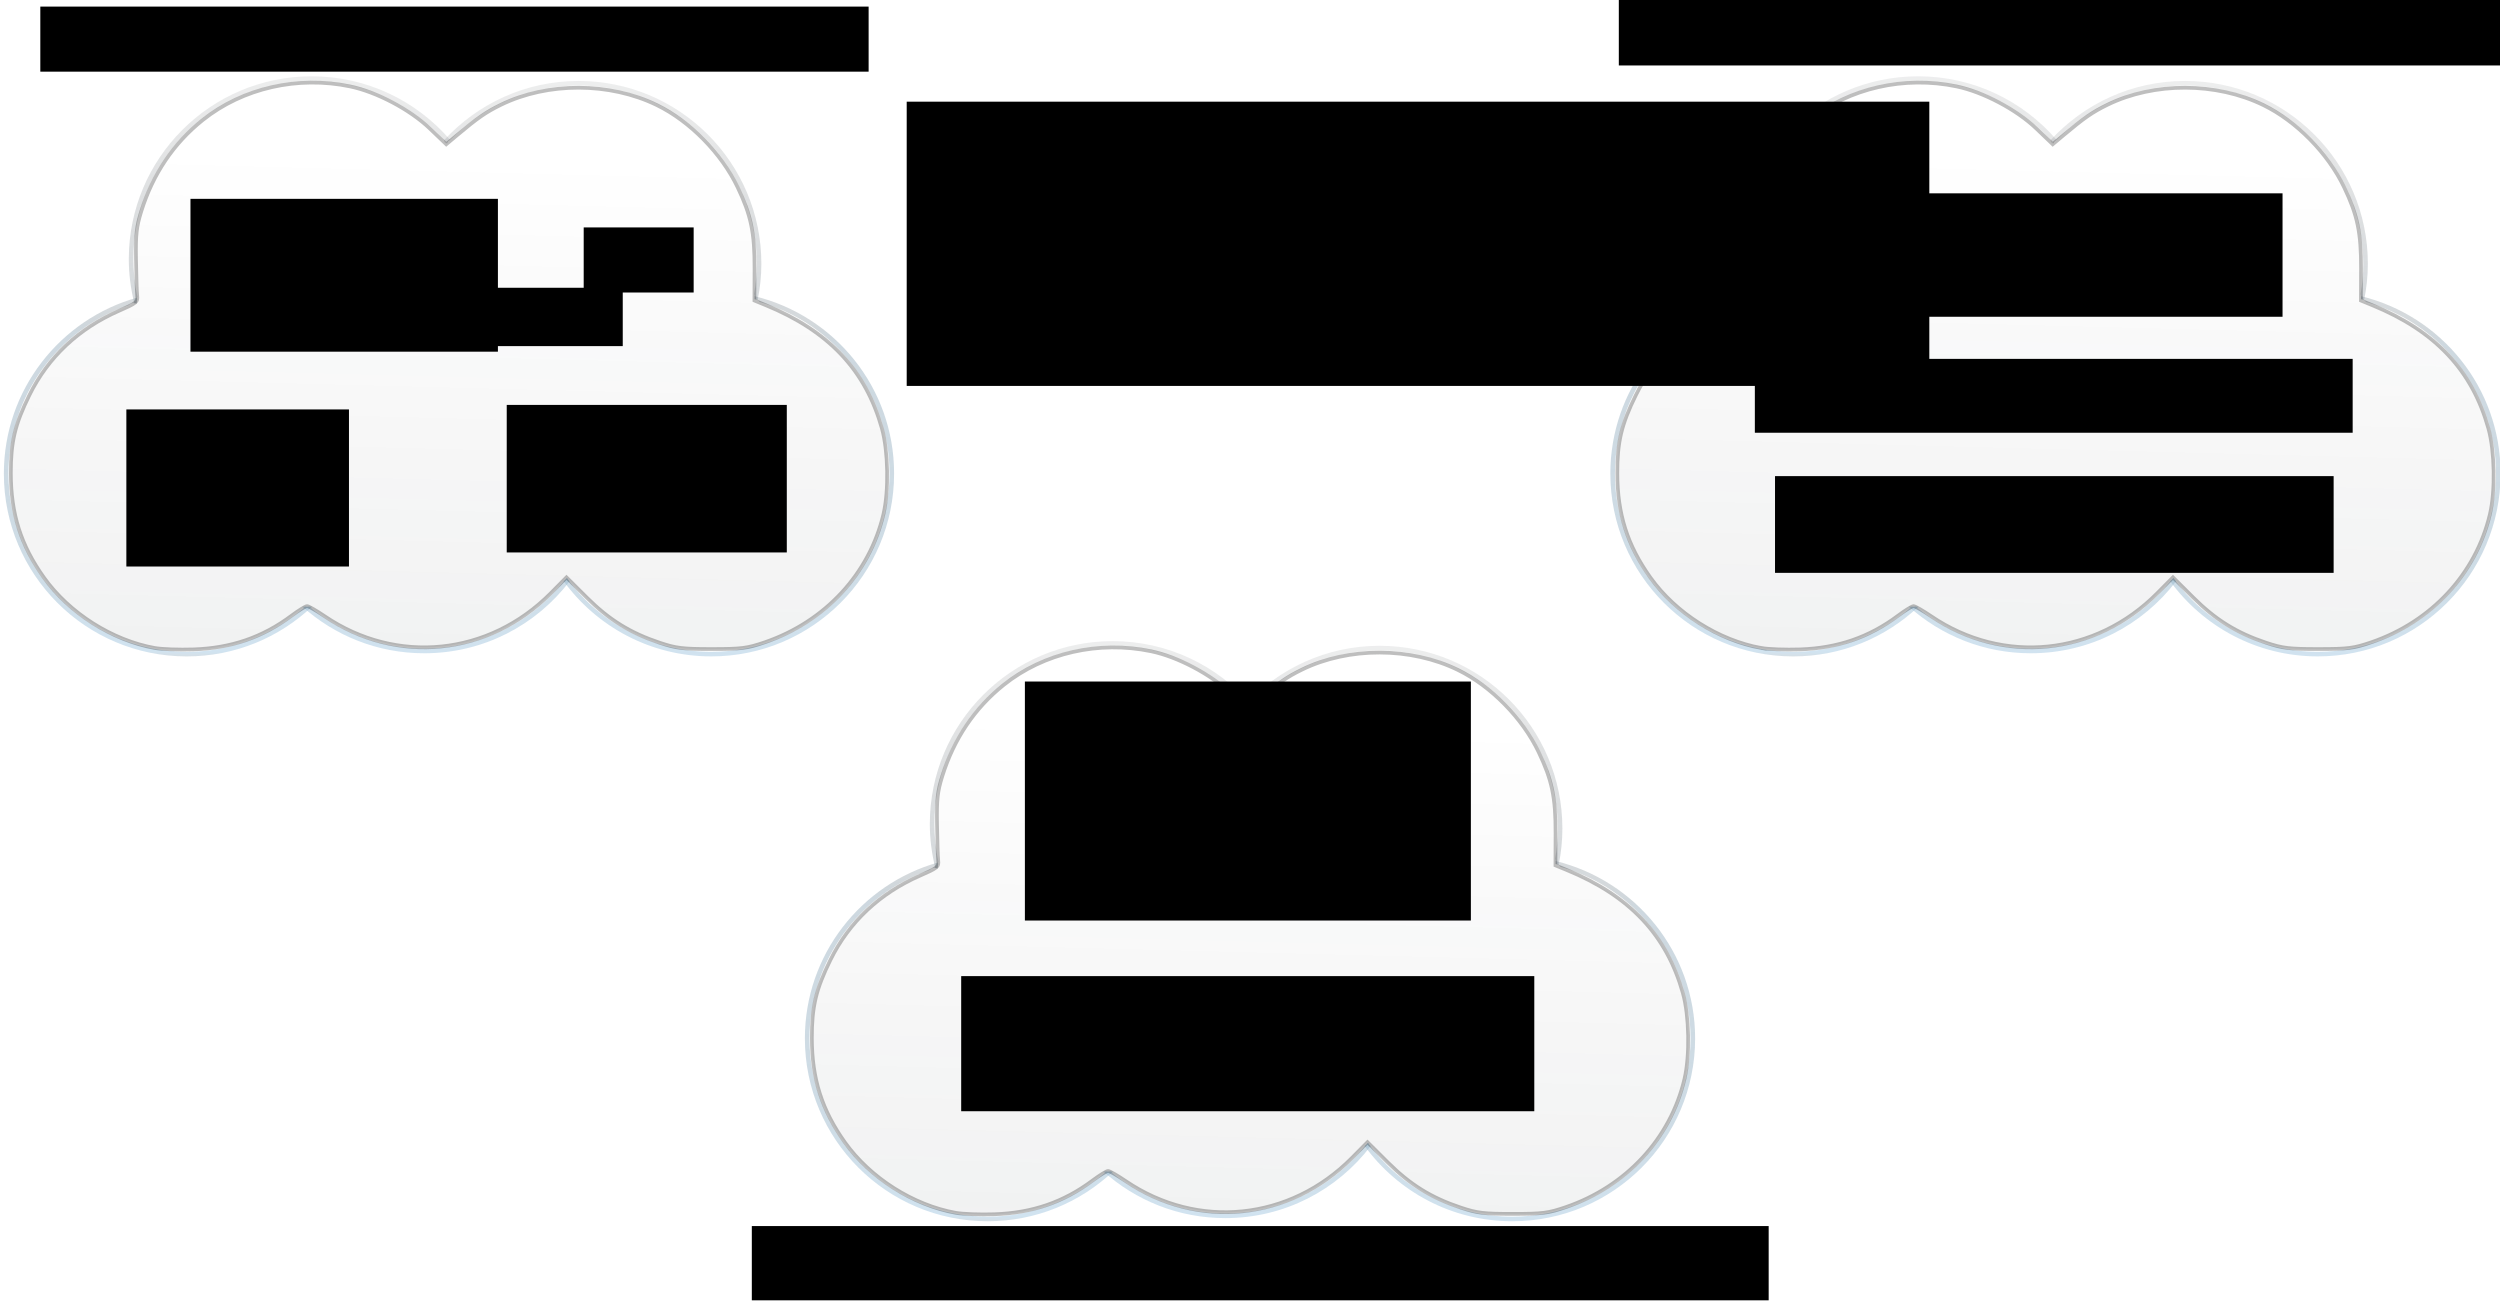 <?xml version="1.0" encoding="UTF-8" standalone="no"?>
<!-- Created with Inkscape (http://www.inkscape.org/) -->

<svg
   xmlns:dc="http://purl.org/dc/elements/1.1/"
   xmlns:cc="http://creativecommons.org/ns#"
   xmlns:rdf="http://www.w3.org/1999/02/22-rdf-syntax-ns#"
   xmlns:svg="http://www.w3.org/2000/svg"
   xmlns="http://www.w3.org/2000/svg"
   xmlns:xlink="http://www.w3.org/1999/xlink"
   xmlns:sodipodi="http://sodipodi.sourceforge.net/DTD/sodipodi-0.dtd"
   xmlns:inkscape="http://www.inkscape.org/namespaces/inkscape"
   width="1125.284"
   height="591.911"
   id="svg2"
   version="1.1"
   inkscape:version="0.48.3.1 r9886"
   sodipodi:docname="time_series_problems_1_1x.svg">
  <sodipodi:namedview
     id="base"
     pagecolor="#ffffff"
     bordercolor="#666666"
     borderopacity="1.0"
     inkscape:pageopacity="0.0"
     inkscape:pageshadow="2"
     inkscape:zoom="0.68"
     inkscape:cx="512.9542"
     inkscape:cy="251.72878"
     inkscape:document-units="px"
     inkscape:current-layer="layer1"
     showgrid="false"
     inkscape:window-width="1600"
     inkscape:window-height="841"
     inkscape:window-x="0"
     inkscape:window-y="27"
     inkscape:window-maximized="1"
     fit-margin-top="0"
     fit-margin-left="0"
     fit-margin-right="0"
     fit-margin-bottom="0"
     showguides="true"
     inkscape:guide-bbox="true" />
  <defs
     id="defs4">
    <marker
       style="overflow:visible"
       id="Arrow2Lend"
       refX="0"
       refY="0"
       orient="auto"
       inkscape:stockid="Arrow2Lend">
      <path
         inkscape:connector-curvature="0"
         transform="matrix(-1.1,0,0,-1.1,-1.1,0)"
         d="M 8.719,4.034 -2.207,0.016 8.719,-4.002 c -1.745,2.372 -1.735,5.617 -6e-7,8.035 z"
         style="font-size:12px;fill-rule:evenodd;stroke-width:0.625;stroke-linejoin:round"
         id="path4308" />
    </marker>
    <linearGradient
       id="linearGradient4417">
      <stop
         style="stop-color:#a2c8e3;stop-opacity:0.066"
         offset="0"
         id="stop4419" />
      <stop
         id="stop4421"
         offset="0.319"
         style="stop-color:#516471;stop-opacity:0.498;" />
      <stop
         style="stop-color:#000000;stop-opacity:0;"
         offset="1"
         id="stop4423" />
    </linearGradient>
    <linearGradient
       id="linearGradient3597">
      <stop
         id="stop3599"
         offset="0"
         style="stop-color:#abbbc6;stop-opacity:1;" />
      <stop
         style="stop-color:#a0c6e1;stop-opacity:0.992;"
         offset="0.008"
         id="stop4437" />
      <stop
         style="stop-color:#9fc4df;stop-opacity:0.984;"
         offset="0.016"
         id="stop4433" />
      <stop
         style="stop-color:#9cc1db;stop-opacity:0.969;"
         offset="0.031"
         id="stop4431" />
      <stop
         style="stop-color:#97bbd4;stop-opacity:0.937;"
         offset="0.062"
         id="stop4429" />
      <stop
         style="stop-color:#8dafc6;stop-opacity:0.875;"
         offset="0.125"
         id="stop4427" />
      <stop
         style="stop-color:#7996aa;stop-opacity:0.749;"
         offset="0.465"
         id="stop4425" />
      <stop
         id="stop4435"
         offset="0.482"
         style="stop-color:#657d8d;stop-opacity:0.624;" />
      <stop
         style="stop-color:#516471;stop-opacity:0.498;"
         offset="0.5"
         id="stop4415" />
      <stop
         id="stop3601"
         offset="1"
         style="stop-color:#000000;stop-opacity:0;" />
    </linearGradient>
    <linearGradient
       gradientUnits="userSpaceOnUse"
       y2="10.895"
       x2="226.274"
       y1="293.738"
       x1="222.234"
       id="linearGradient3603"
       xlink:href="#linearGradient3597"
       inkscape:collect="always" />
    <linearGradient
       gradientUnits="userSpaceOnUse"
       y2="10.895"
       x2="226.274"
       y1="293.738"
       x1="222.234"
       id="linearGradient3605"
       xlink:href="#linearGradient3597"
       inkscape:collect="always" />
    <linearGradient
       gradientUnits="userSpaceOnUse"
       y2="10.895"
       x2="226.274"
       y1="293.738"
       x1="222.234"
       id="linearGradient3607"
       xlink:href="#linearGradient3597"
       inkscape:collect="always" />
    <linearGradient
       gradientUnits="userSpaceOnUse"
       y2="10.895"
       x2="226.274"
       y1="293.738"
       x1="222.234"
       id="linearGradient3609"
       xlink:href="#linearGradient3597"
       inkscape:collect="always" />
    <linearGradient
       gradientUnits="userSpaceOnUse"
       y2="10.895"
       x2="226.274"
       y1="293.738"
       x1="222.234"
       id="linearGradient3611"
       xlink:href="#linearGradient3597"
       inkscape:collect="always" />
    <linearGradient
       spreadMethod="pad"
       gradientUnits="userSpaceOnUse"
       y2="87.306"
       x2="227.627"
       y1="689.357"
       x1="211.981"
       id="linearGradient4389"
       xlink:href="#linearGradient4417"
       inkscape:collect="always" />
    <linearGradient
       spreadMethod="pad"
       gradientUnits="userSpaceOnUse"
       y2="87.306"
       x2="227.627"
       y1="689.357"
       x1="211.981"
       id="linearGradient4389-9"
       xlink:href="#linearGradient4417-6"
       inkscape:collect="always"
       gradientTransform="translate(288.818,331.174)" />
    <linearGradient
       id="linearGradient4417-6">
      <stop
         style="stop-color:#a2c8e3;stop-opacity:0.066"
         offset="0"
         id="stop4419-4" />
      <stop
         id="stop4421-6"
         offset="0.319"
         style="stop-color:#516471;stop-opacity:0.498;" />
      <stop
         style="stop-color:#000000;stop-opacity:0;"
         offset="1"
         id="stop4423-4" />
    </linearGradient>
    <linearGradient
       gradientUnits="userSpaceOnUse"
       y2="10.895"
       x2="226.274"
       y1="293.738"
       x1="222.234"
       id="linearGradient3603-5"
       xlink:href="#linearGradient3597-4"
       inkscape:collect="always"
       gradientTransform="translate(288.818,331.174)" />
    <linearGradient
       id="linearGradient3597-4">
      <stop
         id="stop3599-2"
         offset="0"
         style="stop-color:#abbbc6;stop-opacity:1;" />
      <stop
         style="stop-color:#a0c6e1;stop-opacity:0.992;"
         offset="0.008"
         id="stop4437-0" />
      <stop
         style="stop-color:#9fc4df;stop-opacity:0.984;"
         offset="0.016"
         id="stop4433-9" />
      <stop
         style="stop-color:#9cc1db;stop-opacity:0.969;"
         offset="0.031"
         id="stop4431-7" />
      <stop
         style="stop-color:#97bbd4;stop-opacity:0.937;"
         offset="0.062"
         id="stop4429-7" />
      <stop
         style="stop-color:#8dafc6;stop-opacity:0.875;"
         offset="0.125"
         id="stop4427-5" />
      <stop
         style="stop-color:#7996aa;stop-opacity:0.749;"
         offset="0.465"
         id="stop4425-4" />
      <stop
         id="stop4435-4"
         offset="0.482"
         style="stop-color:#657d8d;stop-opacity:0.624;" />
      <stop
         style="stop-color:#516471;stop-opacity:0.498;"
         offset="0.5"
         id="stop4415-6" />
      <stop
         id="stop3601-5"
         offset="1"
         style="stop-color:#000000;stop-opacity:0;" />
    </linearGradient>
    <linearGradient
       gradientUnits="userSpaceOnUse"
       y2="10.895"
       x2="226.274"
       y1="293.738"
       x1="222.234"
       id="linearGradient3605-6"
       xlink:href="#linearGradient3597-4"
       inkscape:collect="always"
       gradientTransform="translate(288.818,331.174)" />
    <linearGradient
       id="linearGradient4540">
      <stop
         id="stop4542"
         offset="0"
         style="stop-color:#abbbc6;stop-opacity:1;" />
      <stop
         style="stop-color:#a0c6e1;stop-opacity:0.992;"
         offset="0.008"
         id="stop4544" />
      <stop
         style="stop-color:#9fc4df;stop-opacity:0.984;"
         offset="0.016"
         id="stop4546" />
      <stop
         style="stop-color:#9cc1db;stop-opacity:0.969;"
         offset="0.031"
         id="stop4548" />
      <stop
         style="stop-color:#97bbd4;stop-opacity:0.937;"
         offset="0.062"
         id="stop4550" />
      <stop
         style="stop-color:#8dafc6;stop-opacity:0.875;"
         offset="0.125"
         id="stop4552" />
      <stop
         style="stop-color:#7996aa;stop-opacity:0.749;"
         offset="0.465"
         id="stop4554" />
      <stop
         id="stop4556"
         offset="0.482"
         style="stop-color:#657d8d;stop-opacity:0.624;" />
      <stop
         style="stop-color:#516471;stop-opacity:0.498;"
         offset="0.5"
         id="stop4558" />
      <stop
         id="stop4560"
         offset="1"
         style="stop-color:#000000;stop-opacity:0;" />
    </linearGradient>
    <linearGradient
       gradientUnits="userSpaceOnUse"
       y2="10.895"
       x2="226.274"
       y1="293.738"
       x1="222.234"
       id="linearGradient3607-5"
       xlink:href="#linearGradient3597-4"
       inkscape:collect="always"
       gradientTransform="translate(288.818,331.174)" />
    <linearGradient
       id="linearGradient4563">
      <stop
         id="stop4565"
         offset="0"
         style="stop-color:#abbbc6;stop-opacity:1;" />
      <stop
         style="stop-color:#a0c6e1;stop-opacity:0.992;"
         offset="0.008"
         id="stop4567" />
      <stop
         style="stop-color:#9fc4df;stop-opacity:0.984;"
         offset="0.016"
         id="stop4569" />
      <stop
         style="stop-color:#9cc1db;stop-opacity:0.969;"
         offset="0.031"
         id="stop4571" />
      <stop
         style="stop-color:#97bbd4;stop-opacity:0.937;"
         offset="0.062"
         id="stop4573" />
      <stop
         style="stop-color:#8dafc6;stop-opacity:0.875;"
         offset="0.125"
         id="stop4575" />
      <stop
         style="stop-color:#7996aa;stop-opacity:0.749;"
         offset="0.465"
         id="stop4577" />
      <stop
         id="stop4579"
         offset="0.482"
         style="stop-color:#657d8d;stop-opacity:0.624;" />
      <stop
         style="stop-color:#516471;stop-opacity:0.498;"
         offset="0.5"
         id="stop4581" />
      <stop
         id="stop4583"
         offset="1"
         style="stop-color:#000000;stop-opacity:0;" />
    </linearGradient>
    <linearGradient
       gradientUnits="userSpaceOnUse"
       y2="10.895"
       x2="226.274"
       y1="293.738"
       x1="222.234"
       id="linearGradient3609-1"
       xlink:href="#linearGradient3597-4"
       inkscape:collect="always"
       gradientTransform="translate(288.818,331.174)" />
    <linearGradient
       id="linearGradient4586">
      <stop
         id="stop4588"
         offset="0"
         style="stop-color:#abbbc6;stop-opacity:1;" />
      <stop
         style="stop-color:#a0c6e1;stop-opacity:0.992;"
         offset="0.008"
         id="stop4590" />
      <stop
         style="stop-color:#9fc4df;stop-opacity:0.984;"
         offset="0.016"
         id="stop4592" />
      <stop
         style="stop-color:#9cc1db;stop-opacity:0.969;"
         offset="0.031"
         id="stop4594" />
      <stop
         style="stop-color:#97bbd4;stop-opacity:0.937;"
         offset="0.062"
         id="stop4596" />
      <stop
         style="stop-color:#8dafc6;stop-opacity:0.875;"
         offset="0.125"
         id="stop4598" />
      <stop
         style="stop-color:#7996aa;stop-opacity:0.749;"
         offset="0.465"
         id="stop4600" />
      <stop
         id="stop4602"
         offset="0.482"
         style="stop-color:#657d8d;stop-opacity:0.624;" />
      <stop
         style="stop-color:#516471;stop-opacity:0.498;"
         offset="0.5"
         id="stop4604" />
      <stop
         id="stop4606"
         offset="1"
         style="stop-color:#000000;stop-opacity:0;" />
    </linearGradient>
    <linearGradient
       gradientUnits="userSpaceOnUse"
       y2="10.895"
       x2="226.274"
       y1="293.738"
       x1="222.234"
       id="linearGradient3611-4"
       xlink:href="#linearGradient3597-4"
       inkscape:collect="always" />
    <linearGradient
       id="linearGradient4609">
      <stop
         id="stop4611"
         offset="0"
         style="stop-color:#abbbc6;stop-opacity:1;" />
      <stop
         style="stop-color:#a0c6e1;stop-opacity:0.992;"
         offset="0.008"
         id="stop4613" />
      <stop
         style="stop-color:#9fc4df;stop-opacity:0.984;"
         offset="0.016"
         id="stop4615" />
      <stop
         style="stop-color:#9cc1db;stop-opacity:0.969;"
         offset="0.031"
         id="stop4617" />
      <stop
         style="stop-color:#97bbd4;stop-opacity:0.937;"
         offset="0.062"
         id="stop4619" />
      <stop
         style="stop-color:#8dafc6;stop-opacity:0.875;"
         offset="0.125"
         id="stop4621" />
      <stop
         style="stop-color:#7996aa;stop-opacity:0.749;"
         offset="0.465"
         id="stop4623" />
      <stop
         id="stop4625"
         offset="0.482"
         style="stop-color:#657d8d;stop-opacity:0.624;" />
      <stop
         style="stop-color:#516471;stop-opacity:0.498;"
         offset="0.5"
         id="stop4627" />
      <stop
         id="stop4629"
         offset="1"
         style="stop-color:#000000;stop-opacity:0;" />
    </linearGradient>
    <linearGradient
       inkscape:collect="always"
       xlink:href="#linearGradient3597-4"
       id="linearGradient4658"
       gradientUnits="userSpaceOnUse"
       x1="222.234"
       y1="293.738"
       x2="226.274"
       y2="10.895"
       gradientTransform="translate(288.818,331.174)" />
    <linearGradient
       spreadMethod="pad"
       gradientUnits="userSpaceOnUse"
       y2="87.306"
       x2="227.627"
       y1="689.357"
       x1="211.981"
       id="linearGradient4389-5"
       xlink:href="#linearGradient4417-7"
       inkscape:collect="always"
       gradientTransform="translate(-19.278,671.595)" />
    <linearGradient
       id="linearGradient4417-7">
      <stop
         style="stop-color:#a2c8e3;stop-opacity:0.066"
         offset="0"
         id="stop4419-3" />
      <stop
         id="stop4421-5"
         offset="0.319"
         style="stop-color:#516471;stop-opacity:0.498;" />
      <stop
         style="stop-color:#000000;stop-opacity:0;"
         offset="1"
         id="stop4423-0" />
    </linearGradient>
    <linearGradient
       gradientUnits="userSpaceOnUse"
       y2="10.895"
       x2="226.274"
       y1="293.738"
       x1="222.234"
       id="linearGradient3603-1"
       xlink:href="#linearGradient3597-5"
       inkscape:collect="always"
       gradientTransform="translate(-19.278,671.595)" />
    <linearGradient
       id="linearGradient3597-5">
      <stop
         id="stop3599-8"
         offset="0"
         style="stop-color:#abbbc6;stop-opacity:1;" />
      <stop
         style="stop-color:#a0c6e1;stop-opacity:0.992;"
         offset="0.008"
         id="stop4437-6" />
      <stop
         style="stop-color:#9fc4df;stop-opacity:0.984;"
         offset="0.016"
         id="stop4433-7" />
      <stop
         style="stop-color:#9cc1db;stop-opacity:0.969;"
         offset="0.031"
         id="stop4431-1" />
      <stop
         style="stop-color:#97bbd4;stop-opacity:0.937;"
         offset="0.062"
         id="stop4429-9" />
      <stop
         style="stop-color:#8dafc6;stop-opacity:0.875;"
         offset="0.125"
         id="stop4427-0" />
      <stop
         style="stop-color:#7996aa;stop-opacity:0.749;"
         offset="0.465"
         id="stop4425-2" />
      <stop
         id="stop4435-3"
         offset="0.482"
         style="stop-color:#657d8d;stop-opacity:0.624;" />
      <stop
         style="stop-color:#516471;stop-opacity:0.498;"
         offset="0.5"
         id="stop4415-9" />
      <stop
         id="stop3601-8"
         offset="1"
         style="stop-color:#000000;stop-opacity:0;" />
    </linearGradient>
    <linearGradient
       gradientUnits="userSpaceOnUse"
       y2="10.895"
       x2="226.274"
       y1="293.738"
       x1="222.234"
       id="linearGradient3605-0"
       xlink:href="#linearGradient3597-5"
       inkscape:collect="always"
       gradientTransform="translate(-19.278,671.595)" />
    <linearGradient
       id="linearGradient4540-3">
      <stop
         id="stop4542-1"
         offset="0"
         style="stop-color:#abbbc6;stop-opacity:1;" />
      <stop
         style="stop-color:#a0c6e1;stop-opacity:0.992;"
         offset="0.008"
         id="stop4544-5" />
      <stop
         style="stop-color:#9fc4df;stop-opacity:0.984;"
         offset="0.016"
         id="stop4546-7" />
      <stop
         style="stop-color:#9cc1db;stop-opacity:0.969;"
         offset="0.031"
         id="stop4548-7" />
      <stop
         style="stop-color:#97bbd4;stop-opacity:0.937;"
         offset="0.062"
         id="stop4550-7" />
      <stop
         style="stop-color:#8dafc6;stop-opacity:0.875;"
         offset="0.125"
         id="stop4552-0" />
      <stop
         style="stop-color:#7996aa;stop-opacity:0.749;"
         offset="0.465"
         id="stop4554-9" />
      <stop
         id="stop4556-8"
         offset="0.482"
         style="stop-color:#657d8d;stop-opacity:0.624;" />
      <stop
         style="stop-color:#516471;stop-opacity:0.498;"
         offset="0.5"
         id="stop4558-0" />
      <stop
         id="stop4560-3"
         offset="1"
         style="stop-color:#000000;stop-opacity:0;" />
    </linearGradient>
    <linearGradient
       gradientUnits="userSpaceOnUse"
       y2="10.895"
       x2="226.274"
       y1="293.738"
       x1="222.234"
       id="linearGradient3607-1"
       xlink:href="#linearGradient3597-5"
       inkscape:collect="always"
       gradientTransform="translate(-19.278,671.595)" />
    <linearGradient
       id="linearGradient4563-4">
      <stop
         id="stop4565-8"
         offset="0"
         style="stop-color:#abbbc6;stop-opacity:1;" />
      <stop
         style="stop-color:#a0c6e1;stop-opacity:0.992;"
         offset="0.008"
         id="stop4567-9" />
      <stop
         style="stop-color:#9fc4df;stop-opacity:0.984;"
         offset="0.016"
         id="stop4569-0" />
      <stop
         style="stop-color:#9cc1db;stop-opacity:0.969;"
         offset="0.031"
         id="stop4571-5" />
      <stop
         style="stop-color:#97bbd4;stop-opacity:0.937;"
         offset="0.062"
         id="stop4573-1" />
      <stop
         style="stop-color:#8dafc6;stop-opacity:0.875;"
         offset="0.125"
         id="stop4575-3" />
      <stop
         style="stop-color:#7996aa;stop-opacity:0.749;"
         offset="0.465"
         id="stop4577-0" />
      <stop
         id="stop4579-1"
         offset="0.482"
         style="stop-color:#657d8d;stop-opacity:0.624;" />
      <stop
         style="stop-color:#516471;stop-opacity:0.498;"
         offset="0.5"
         id="stop4581-9" />
      <stop
         id="stop4583-9"
         offset="1"
         style="stop-color:#000000;stop-opacity:0;" />
    </linearGradient>
    <linearGradient
       gradientUnits="userSpaceOnUse"
       y2="10.895"
       x2="226.274"
       y1="293.738"
       x1="222.234"
       id="linearGradient3609-2"
       xlink:href="#linearGradient3597-5"
       inkscape:collect="always"
       gradientTransform="translate(-19.278,671.595)" />
    <linearGradient
       id="linearGradient4586-0">
      <stop
         id="stop4588-0"
         offset="0"
         style="stop-color:#abbbc6;stop-opacity:1;" />
      <stop
         style="stop-color:#a0c6e1;stop-opacity:0.992;"
         offset="0.008"
         id="stop4590-7" />
      <stop
         style="stop-color:#9fc4df;stop-opacity:0.984;"
         offset="0.016"
         id="stop4592-3" />
      <stop
         style="stop-color:#9cc1db;stop-opacity:0.969;"
         offset="0.031"
         id="stop4594-9" />
      <stop
         style="stop-color:#97bbd4;stop-opacity:0.937;"
         offset="0.062"
         id="stop4596-7" />
      <stop
         style="stop-color:#8dafc6;stop-opacity:0.875;"
         offset="0.125"
         id="stop4598-6" />
      <stop
         style="stop-color:#7996aa;stop-opacity:0.749;"
         offset="0.465"
         id="stop4600-4" />
      <stop
         id="stop4602-9"
         offset="0.482"
         style="stop-color:#657d8d;stop-opacity:0.624;" />
      <stop
         style="stop-color:#516471;stop-opacity:0.498;"
         offset="0.5"
         id="stop4604-3" />
      <stop
         id="stop4606-3"
         offset="1"
         style="stop-color:#000000;stop-opacity:0;" />
    </linearGradient>
    <linearGradient
       gradientUnits="userSpaceOnUse"
       y2="10.895"
       x2="226.274"
       y1="293.738"
       x1="222.234"
       id="linearGradient3611-8"
       xlink:href="#linearGradient3597-5"
       inkscape:collect="always" />
    <linearGradient
       id="linearGradient4609-0">
      <stop
         id="stop4611-3"
         offset="0"
         style="stop-color:#abbbc6;stop-opacity:1;" />
      <stop
         style="stop-color:#a0c6e1;stop-opacity:0.992;"
         offset="0.008"
         id="stop4613-7" />
      <stop
         style="stop-color:#9fc4df;stop-opacity:0.984;"
         offset="0.016"
         id="stop4615-1" />
      <stop
         style="stop-color:#9cc1db;stop-opacity:0.969;"
         offset="0.031"
         id="stop4617-5" />
      <stop
         style="stop-color:#97bbd4;stop-opacity:0.937;"
         offset="0.062"
         id="stop4619-1" />
      <stop
         style="stop-color:#8dafc6;stop-opacity:0.875;"
         offset="0.125"
         id="stop4621-2" />
      <stop
         style="stop-color:#7996aa;stop-opacity:0.749;"
         offset="0.465"
         id="stop4623-2" />
      <stop
         id="stop4625-1"
         offset="0.482"
         style="stop-color:#657d8d;stop-opacity:0.624;" />
      <stop
         style="stop-color:#516471;stop-opacity:0.498;"
         offset="0.5"
         id="stop4627-3" />
      <stop
         id="stop4629-2"
         offset="1"
         style="stop-color:#000000;stop-opacity:0;" />
    </linearGradient>
    <linearGradient
       inkscape:collect="always"
       xlink:href="#linearGradient3597-5"
       id="linearGradient4658-7"
       gradientUnits="userSpaceOnUse"
       x1="222.234"
       y1="293.738"
       x2="226.274"
       y2="10.895"
       gradientTransform="translate(-19.278,671.595)" />
    <linearGradient
       y2="10.895"
       x2="226.274"
       y1="293.738"
       x1="222.234"
       gradientUnits="userSpaceOnUse"
       id="linearGradient5067"
       xlink:href="#linearGradient3597"
       inkscape:collect="always" />
    <linearGradient
       y2="10.895"
       x2="226.274"
       y1="293.738"
       x1="222.234"
       gradientUnits="userSpaceOnUse"
       id="linearGradient5069"
       xlink:href="#linearGradient3597"
       inkscape:collect="always" />
    <linearGradient
       y2="10.895"
       x2="226.274"
       y1="293.738"
       x1="222.234"
       gradientUnits="userSpaceOnUse"
       id="linearGradient5071"
       xlink:href="#linearGradient3597"
       inkscape:collect="always" />
    <linearGradient
       y2="10.895"
       x2="226.274"
       y1="293.738"
       x1="222.234"
       gradientUnits="userSpaceOnUse"
       id="linearGradient5073"
       xlink:href="#linearGradient3597"
       inkscape:collect="always" />
    <linearGradient
       y2="10.895"
       x2="226.274"
       y1="293.738"
       x1="222.234"
       gradientUnits="userSpaceOnUse"
       id="linearGradient5075"
       xlink:href="#linearGradient3597"
       inkscape:collect="always" />
    <linearGradient
       y2="87.306"
       x2="227.627"
       y1="689.357"
       x1="211.981"
       spreadMethod="pad"
       gradientUnits="userSpaceOnUse"
       id="linearGradient5077"
       xlink:href="#linearGradient4417"
       inkscape:collect="always" />
    <linearGradient
       y2="10.895"
       x2="226.274"
       y1="293.738"
       x1="222.234"
       gradientTransform="translate(288.818,331.174)"
       gradientUnits="userSpaceOnUse"
       id="linearGradient5923"
       xlink:href="#linearGradient3597-4"
       inkscape:collect="always" />
    <linearGradient
       y2="10.895"
       x2="226.274"
       y1="293.738"
       x1="222.234"
       gradientTransform="translate(288.818,331.174)"
       gradientUnits="userSpaceOnUse"
       id="linearGradient5925"
       xlink:href="#linearGradient3597-4"
       inkscape:collect="always" />
    <linearGradient
       y2="10.895"
       x2="226.274"
       y1="293.738"
       x1="222.234"
       gradientTransform="translate(288.818,331.174)"
       gradientUnits="userSpaceOnUse"
       id="linearGradient5927"
       xlink:href="#linearGradient3597-4"
       inkscape:collect="always" />
    <linearGradient
       y2="10.895"
       x2="226.274"
       y1="293.738"
       x1="222.234"
       gradientTransform="translate(288.818,331.174)"
       gradientUnits="userSpaceOnUse"
       id="linearGradient5929"
       xlink:href="#linearGradient3597-4"
       inkscape:collect="always" />
    <linearGradient
       y2="10.895"
       x2="226.274"
       y1="293.738"
       x1="222.234"
       gradientTransform="translate(288.818,331.174)"
       gradientUnits="userSpaceOnUse"
       id="linearGradient5931"
       xlink:href="#linearGradient3597-4"
       inkscape:collect="always" />
    <linearGradient
       y2="87.306"
       x2="227.627"
       y1="689.357"
       x1="211.981"
       spreadMethod="pad"
       gradientTransform="translate(288.818,331.174)"
       gradientUnits="userSpaceOnUse"
       id="linearGradient5933"
       xlink:href="#linearGradient4417-6"
       inkscape:collect="always" />
    <linearGradient
       y2="10.895"
       x2="226.274"
       y1="293.738"
       x1="222.234"
       gradientTransform="translate(-19.278,671.595)"
       gradientUnits="userSpaceOnUse"
       id="linearGradient3272"
       xlink:href="#linearGradient3597-5"
       inkscape:collect="always" />
    <linearGradient
       y2="10.895"
       x2="226.274"
       y1="293.738"
       x1="222.234"
       gradientTransform="translate(-19.278,671.595)"
       gradientUnits="userSpaceOnUse"
       id="linearGradient3274"
       xlink:href="#linearGradient3597-5"
       inkscape:collect="always" />
    <linearGradient
       y2="10.895"
       x2="226.274"
       y1="293.738"
       x1="222.234"
       gradientTransform="translate(-19.278,671.595)"
       gradientUnits="userSpaceOnUse"
       id="linearGradient3276"
       xlink:href="#linearGradient3597-5"
       inkscape:collect="always" />
    <linearGradient
       y2="10.895"
       x2="226.274"
       y1="293.738"
       x1="222.234"
       gradientTransform="translate(-19.278,671.595)"
       gradientUnits="userSpaceOnUse"
       id="linearGradient3278"
       xlink:href="#linearGradient3597-5"
       inkscape:collect="always" />
    <linearGradient
       y2="10.895"
       x2="226.274"
       y1="293.738"
       x1="222.234"
       gradientTransform="translate(-19.278,671.595)"
       gradientUnits="userSpaceOnUse"
       id="linearGradient3280"
       xlink:href="#linearGradient3597-5"
       inkscape:collect="always" />
    <linearGradient
       y2="87.306"
       x2="227.627"
       y1="689.357"
       x1="211.981"
       spreadMethod="pad"
       gradientTransform="translate(-19.278,671.595)"
       gradientUnits="userSpaceOnUse"
       id="linearGradient3282"
       xlink:href="#linearGradient4417-7"
       inkscape:collect="always" />
    <linearGradient
       y2="10.895"
       x2="226.274"
       y1="293.738"
       x1="222.234"
       gradientTransform="matrix(1.1,0,0,1.1,368.761,259.766)"
       gradientUnits="userSpaceOnUse"
       id="linearGradient3304"
       xlink:href="#linearGradient3597-4"
       inkscape:collect="always" />
    <linearGradient
       y2="10.895"
       x2="226.274"
       y1="293.738"
       x1="222.234"
       gradientTransform="translate(288.818,331.174)"
       gradientUnits="userSpaceOnUse"
       id="linearGradient3306"
       xlink:href="#linearGradient3597-4"
       inkscape:collect="always" />
    <linearGradient
       y2="10.895"
       x2="226.274"
       y1="293.738"
       x1="222.234"
       gradientTransform="translate(288.818,331.174)"
       gradientUnits="userSpaceOnUse"
       id="linearGradient3308"
       xlink:href="#linearGradient3597-4"
       inkscape:collect="always" />
    <linearGradient
       y2="10.895"
       x2="226.274"
       y1="293.738"
       x1="222.234"
       gradientTransform="translate(288.818,331.174)"
       gradientUnits="userSpaceOnUse"
       id="linearGradient3310"
       xlink:href="#linearGradient3597-4"
       inkscape:collect="always" />
    <linearGradient
       y2="10.895"
       x2="226.274"
       y1="293.738"
       x1="222.234"
       gradientTransform="translate(288.818,331.174)"
       gradientUnits="userSpaceOnUse"
       id="linearGradient3312"
       xlink:href="#linearGradient3597-4"
       inkscape:collect="always" />
    <linearGradient
       y2="87.306"
       x2="227.627"
       y1="689.357"
       x1="211.981"
       spreadMethod="pad"
       gradientTransform="translate(288.818,331.174)"
       gradientUnits="userSpaceOnUse"
       id="linearGradient3314"
       xlink:href="#linearGradient4417-6"
       inkscape:collect="always" />
    <linearGradient
       y2="87.306"
       x2="227.627"
       y1="689.357"
       x1="211.981"
       spreadMethod="pad"
       gradientTransform="matrix(1.1,0,0,1.1,368.761,259.766)"
       gradientUnits="userSpaceOnUse"
       id="linearGradient3326"
       xlink:href="#linearGradient4417-6"
       inkscape:collect="always" />
    <linearGradient
       y2="10.895"
       x2="226.274"
       y1="293.738"
       x1="222.234"
       gradientTransform="matrix(1.1,0,0,1.1,368.761,259.766)"
       gradientUnits="userSpaceOnUse"
       id="linearGradient3329"
       xlink:href="#linearGradient3597-4"
       inkscape:collect="always" />
    <linearGradient
       y2="10.895"
       x2="226.274"
       y1="293.738"
       x1="222.234"
       gradientTransform="matrix(1.1,0,0,1.1,368.761,259.766)"
       gradientUnits="userSpaceOnUse"
       id="linearGradient3332"
       xlink:href="#linearGradient3597-4"
       inkscape:collect="always" />
    <linearGradient
       y2="10.895"
       x2="226.274"
       y1="293.738"
       x1="222.234"
       gradientTransform="matrix(1.1,0,0,1.1,368.761,259.766)"
       gradientUnits="userSpaceOnUse"
       id="linearGradient3335"
       xlink:href="#linearGradient3597-4"
       inkscape:collect="always" />
    <linearGradient
       y2="10.895"
       x2="226.274"
       y1="293.738"
       x1="222.234"
       gradientTransform="matrix(1.1,0,0,1.1,368.761,259.766)"
       gradientUnits="userSpaceOnUse"
       id="linearGradient3338"
       xlink:href="#linearGradient3597-4"
       inkscape:collect="always" />
    <linearGradient
       y2="87.306"
       x2="227.627"
       y1="689.357"
       x1="211.981"
       spreadMethod="pad"
       gradientTransform="translate(771.898,12.772)"
       gradientUnits="userSpaceOnUse"
       id="linearGradient5285"
       xlink:href="#linearGradient4417-7"
       inkscape:collect="always" />
    <linearGradient
       y2="10.895"
       x2="226.274"
       y1="293.738"
       x1="222.234"
       gradientTransform="translate(771.898,12.772)"
       gradientUnits="userSpaceOnUse"
       id="linearGradient5288"
       xlink:href="#linearGradient3597-5"
       inkscape:collect="always" />
    <linearGradient
       y2="10.895"
       x2="226.274"
       y1="293.738"
       x1="222.234"
       gradientTransform="translate(771.898,12.772)"
       gradientUnits="userSpaceOnUse"
       id="linearGradient5291"
       xlink:href="#linearGradient3597-5"
       inkscape:collect="always" />
    <linearGradient
       y2="10.895"
       x2="226.274"
       y1="293.738"
       x1="222.234"
       gradientTransform="translate(771.898,12.772)"
       gradientUnits="userSpaceOnUse"
       id="linearGradient5294"
       xlink:href="#linearGradient3597-5"
       inkscape:collect="always" />
    <linearGradient
       y2="10.895"
       x2="226.274"
       y1="293.738"
       x1="222.234"
       gradientTransform="translate(771.898,12.772)"
       gradientUnits="userSpaceOnUse"
       id="linearGradient5297"
       xlink:href="#linearGradient3597-5"
       inkscape:collect="always" />
    <linearGradient
       y2="10.895"
       x2="226.274"
       y1="293.738"
       x1="222.234"
       gradientTransform="translate(771.898,12.772)"
       gradientUnits="userSpaceOnUse"
       id="linearGradient5300"
       xlink:href="#linearGradient3597-5"
       inkscape:collect="always" />
    <linearGradient
       y2="87.306"
       x2="227.627"
       y1="689.357"
       x1="211.981"
       spreadMethod="pad"
       gradientTransform="matrix(1.1,0,0,1.1,731.312,5.524)"
       gradientUnits="userSpaceOnUse"
       id="linearGradient4780"
       xlink:href="#linearGradient4417-7"
       inkscape:collect="always" />
    <linearGradient
       y2="10.895"
       x2="226.274"
       y1="293.738"
       x1="222.234"
       gradientTransform="matrix(1.1,0,0,1.1,731.312,5.524)"
       gradientUnits="userSpaceOnUse"
       id="linearGradient4783"
       xlink:href="#linearGradient3597-5"
       inkscape:collect="always" />
    <linearGradient
       y2="10.895"
       x2="226.274"
       y1="293.738"
       x1="222.234"
       gradientTransform="matrix(1.1,0,0,1.1,731.312,5.524)"
       gradientUnits="userSpaceOnUse"
       id="linearGradient4786"
       xlink:href="#linearGradient3597-5"
       inkscape:collect="always" />
    <linearGradient
       y2="10.895"
       x2="226.274"
       y1="293.738"
       x1="222.234"
       gradientTransform="matrix(1.1,0,0,1.1,731.312,5.524)"
       gradientUnits="userSpaceOnUse"
       id="linearGradient4789"
       xlink:href="#linearGradient3597-5"
       inkscape:collect="always" />
    <linearGradient
       y2="10.895"
       x2="226.274"
       y1="293.738"
       x1="222.234"
       gradientTransform="matrix(1.1,0,0,1.1,731.312,5.524)"
       gradientUnits="userSpaceOnUse"
       id="linearGradient4792"
       xlink:href="#linearGradient3597-5"
       inkscape:collect="always" />
    <linearGradient
       y2="10.895"
       x2="226.274"
       y1="293.738"
       x1="222.234"
       gradientTransform="matrix(1.1,0,0,1.1,731.312,5.524)"
       gradientUnits="userSpaceOnUse"
       id="linearGradient4795"
       xlink:href="#linearGradient3597-5"
       inkscape:collect="always" />
    <marker
       style="overflow:visible"
       id="Arrow2LendZ"
       refX="0"
       refY="0"
       orient="auto"
       inkscape:stockid="Arrow2LendZ">
      <path
         inkscape:connector-curvature="0"
         transform="matrix(-1.1,0,0,-1.1,-1.1,0)"
         d="M 8.719,4.034 -2.207,0.016 8.719,-4.002 c -1.745,2.372 -1.735,5.617 -6e-7,8.035 z"
         style="stroke-linejoin:round;font-size:12px;fill-rule:evenodd;stroke:#343434;stroke-width:0.625;fill:#343434"
         id="path4290" />
    </marker>
    <marker
       style="overflow:visible"
       id="Arrow2LendZ-9"
       refX="0"
       refY="0"
       orient="auto"
       inkscape:stockid="Arrow2LendZ">
      <path
         inkscape:connector-curvature="0"
         transform="matrix(-1.1,0,0,-1.1,-1.1,0)"
         d="M 8.719,4.034 -2.207,0.016 8.719,-4.002 c -1.745,2.372 -1.735,5.617 -6e-7,8.035 z"
         style="font-size:12px;fill:#343434;fill-rule:evenodd;stroke:#343434;stroke-width:0.625;stroke-linejoin:round"
         id="path4290-7" />
    </marker>
    <marker
       style="overflow:visible"
       id="Arrow2LendZ-4"
       refX="0"
       refY="0"
       orient="auto"
       inkscape:stockid="Arrow2LendZ">
      <path
         inkscape:connector-curvature="0"
         transform="matrix(-1.1,0,0,-1.1,-1.1,0)"
         d="M 8.719,4.034 -2.207,0.016 8.719,-4.002 c -1.745,2.372 -1.735,5.617 -6e-7,8.035 z"
         style="font-size:12px;fill:#343434;fill-rule:evenodd;stroke:#343434;stroke-width:0.625;stroke-linejoin:round"
         id="path4290-1" />
    </marker>
    <marker
       style="overflow:visible"
       id="Arrow2LendZ-6"
       refX="0"
       refY="0"
       orient="auto"
       inkscape:stockid="Arrow2LendZ">
      <path
         inkscape:connector-curvature="0"
         transform="matrix(-1.1,0,0,-1.1,-1.1,0)"
         d="M 8.719,4.034 -2.207,0.016 8.719,-4.002 c -1.745,2.372 -1.735,5.617 -6e-7,8.035 z"
         style="font-size:12px;fill:#343434;fill-rule:evenodd;stroke:#343434;stroke-width:0.625;stroke-linejoin:round"
         id="path4290-8" />
    </marker>
    <marker
       style="overflow:visible"
       id="Arrow2LendZ-3"
       refX="0"
       refY="0"
       orient="auto"
       inkscape:stockid="Arrow2LendZ">
      <path
         inkscape:connector-curvature="0"
         transform="matrix(-1.1,0,0,-1.1,-1.1,0)"
         d="M 8.719,4.034 -2.207,0.016 8.719,-4.002 c -1.745,2.372 -1.735,5.617 -6e-7,8.035 z"
         style="font-size:12px;fill:#343434;fill-rule:evenodd;stroke:#343434;stroke-width:0.625;stroke-linejoin:round"
         id="path4290-6" />
    </marker>
    <linearGradient
       inkscape:collect="always"
       xlink:href="#linearGradient3597"
       id="linearGradient4797"
       gradientUnits="userSpaceOnUse"
       gradientTransform="matrix(1.1,0,0,1.1,8.21,5.524)"
       x1="222.234"
       y1="293.738"
       x2="226.274"
       y2="10.895" />
    <linearGradient
       inkscape:collect="always"
       xlink:href="#linearGradient3597"
       id="linearGradient4799"
       gradientUnits="userSpaceOnUse"
       gradientTransform="matrix(1.1,0,0,1.1,8.21,5.524)"
       x1="222.234"
       y1="293.738"
       x2="226.274"
       y2="10.895" />
    <linearGradient
       inkscape:collect="always"
       xlink:href="#linearGradient3597"
       id="linearGradient4801"
       gradientUnits="userSpaceOnUse"
       gradientTransform="matrix(1.1,0,0,1.1,8.21,5.524)"
       x1="222.234"
       y1="293.738"
       x2="226.274"
       y2="10.895" />
    <linearGradient
       inkscape:collect="always"
       xlink:href="#linearGradient3597"
       id="linearGradient4803"
       gradientUnits="userSpaceOnUse"
       gradientTransform="matrix(1.1,0,0,1.1,8.21,5.524)"
       x1="222.234"
       y1="293.738"
       x2="226.274"
       y2="10.895" />
    <linearGradient
       inkscape:collect="always"
       xlink:href="#linearGradient3597"
       id="linearGradient4805"
       gradientUnits="userSpaceOnUse"
       gradientTransform="matrix(1.1,0,0,1.1,8.21,5.524)"
       x1="222.234"
       y1="293.738"
       x2="226.274"
       y2="10.895" />
    <linearGradient
       inkscape:collect="always"
       xlink:href="#linearGradient4417"
       id="linearGradient4807"
       gradientUnits="userSpaceOnUse"
       gradientTransform="matrix(1.1,0,0,1.1,8.21,5.524)"
       spreadMethod="pad"
       x1="211.981"
       y1="689.357"
       x2="227.627"
       y2="87.306" />
  </defs>
  <g
     transform="translate(-55.115,-31.232)"
     id="layer1"
     inkscape:groupmode="layer"
     inkscape:label="Layer 1">
    <flowRoot
       transform="translate(-12.599,20.275)"
       style="font-size:26px;font-style:normal;font-weight:normal;line-height:125%;letter-spacing:0px;word-spacing:0px;fill:#000000;fill-opacity:1;stroke:none;font-family:Bitstream Vera Sans"
       id="flowRoot4470"
       xml:space="preserve"><flowRegion
         id="flowRegion4472"><rect
           style="font-size:26px"
           y="13.925"
           x="85.863"
           height="29.287"
           width="372.83"
           id="rect4474" /></flowRegion><flowPara
         style="font-size:26px;font-style:normal;font-variant:normal;font-weight:bold;font-stretch:normal;text-align:start;line-height:125%;writing-mode:lr-tb;text-anchor:start;font-family:Sans;-inkscape-font-specification:Sans Bold"
         id="flowPara4476">URMĂRIREA OBIECTELOR TRACKINGLOR</flowPara></flowRoot>    <g
       id="g4750"
       transform="translate(0,-3e-6)">
      <path
         inkscape:connector-curvature="0"
         style="font-size:medium;font-style:normal;font-variant:normal;font-weight:normal;font-stretch:normal;text-indent:0;text-align:start;text-decoration:none;line-height:normal;letter-spacing:normal;word-spacing:normal;text-transform:none;direction:ltr;block-progression:tb;writing-mode:lr-tb;text-anchor:start;baseline-shift:baseline;opacity:0.489;color:#000000;fill:url(#linearGradient4797);fill-opacity:1;fill-rule:nonzero;stroke:none;stroke-width:1.5;marker:none;visibility:visible;display:inline;overflow:visible;enable-background:accumulate;font-family:Sans;-inkscape-font-specification:Sans"
         d="m 195.382,65.577 c -45.433,0 -82.294,36.86 -82.294,82.294 0,6.84 0.884,13.48 2.475,19.834 0.302,0.078 0.598,0.207 0.894,0.275 0.02,-0.003 0.048,0.003 0.069,0 0.045,0.009 0.093,0.029 0.138,0.034 -0.008,-0.024 -0.013,-0.026 -0.034,-0.034 0.024,-0.002 0.044,-0.032 0.069,-0.034 -0.02,-0.497 -0.032,-0.978 0.069,-1.478 0.02,-0.098 -0.01,-0.371 0.069,-0.309 0.021,0.016 0.058,0.042 0.069,0.069 -0.089,-0.501 -0.178,-0.951 0.034,-1.478 -1.167,-5.443 -1.788,-11.086 -1.788,-16.878 0,-44.319 35.912,-80.231 80.231,-80.231 23.336,0 44.302,9.983 58.953,25.884 0.091,0.07 0.159,0.177 0.241,0.275 0.59,0.647 1.184,1.294 1.753,1.959 0.022,0.001 0.046,-0.001 0.069,0 0.017,-0.105 0.051,-0.204 0.069,-0.309 0.107,-0.167 0.19,-0.357 0.309,-0.516 0.251,-0.334 0.642,-0.482 0.928,-0.756 -15.091,-17.499 -37.412,-28.6 -62.322,-28.6 z"
         id="path2987" />
      <path
         inkscape:connector-curvature="0"
         style="font-size:medium;font-style:normal;font-variant:normal;font-weight:normal;font-stretch:normal;text-indent:0;text-align:start;text-decoration:none;line-height:normal;letter-spacing:normal;word-spacing:normal;text-transform:none;direction:ltr;block-progression:tb;writing-mode:lr-tb;text-anchor:start;baseline-shift:baseline;opacity:0.489;color:#000000;fill:url(#linearGradient4799);fill-opacity:1;fill-rule:nonzero;stroke:none;stroke-width:1.5;marker:none;visibility:visible;display:inline;overflow:visible;enable-background:accumulate;font-family:Sans;-inkscape-font-specification:Sans"
         d="m 315.522,67.674 c -23.998,0 -45.532,10.316 -60.569,26.709 0.054,0.136 0.066,0.284 0.103,0.447 0.015,0.067 0.022,0.139 0.034,0.206 0.188,0.217 0.348,0.456 0.55,0.653 0.019,0.017 0.05,0.017 0.069,0.034 0.218,0.008 0.435,0.023 0.653,0.034 0.022,-0.024 0.047,-0.045 0.069,-0.069 0.013,-0.081 0.021,-0.16 0.034,-0.241 0.107,-0.167 0.19,-0.357 0.309,-0.516 0.278,-0.369 0.741,-0.487 1.031,-0.825 0.067,-0.014 0.139,-0.019 0.206,-0.034 14.571,-15.003 34.927,-24.337 57.509,-24.337 44.319,0 80.231,35.878 80.231,80.197 0,4.644 -0.434,9.187 -1.203,13.613 0.133,0.371 0.206,0.815 0.206,1.341 l 0,1.031 c 0.571,0.071 1.023,0.2 1.375,0.412 1.086,-5.296 1.684,-10.78 1.684,-16.397 1.5e-4,-45.433 -36.86,-82.259 -82.294,-82.259 z"
         id="path2987-1" />
      <path
         inkscape:connector-curvature="0"
         style="font-size:medium;font-style:normal;font-variant:normal;font-weight:normal;font-stretch:normal;text-indent:0;text-align:start;text-decoration:none;line-height:normal;letter-spacing:normal;word-spacing:normal;text-transform:none;direction:ltr;block-progression:tb;writing-mode:lr-tb;text-anchor:start;baseline-shift:baseline;opacity:0.489;color:#000000;fill:url(#linearGradient4801);fill-opacity:1;fill-rule:nonzero;stroke:none;stroke-width:1.5;marker:none;visibility:visible;display:inline;overflow:visible;enable-background:accumulate;font-family:Sans;-inkscape-font-specification:Sans"
         d="m 116.801,165.195 c -34.584,9.74 -59.95,41.511 -59.95,79.2 0,45.433 36.86,82.294 82.294,82.294 21.837,0 41.682,-8.517 56.409,-22.413 -1.022,0.048 -2.042,0.065 -3.059,0.034 -14.174,12.638 -32.855,20.316 -53.35,20.316 -44.319,0 -80.231,-35.912 -80.231,-80.231 0,-35.186 22.665,-65.015 54.175,-75.831 0.514,-0.495 1.037,-0.826 1.925,-0.894 0.202,-0.015 0.433,0.005 0.653,0.069 0.334,-0.102 0.661,-0.212 0.997,-0.309 3.9e-4,-0.011 -4.4e-4,-0.023 0,-0.034 0.013,-0.311 0.039,-0.61 0.103,-0.928 0.02,-0.098 -0.01,-0.371 0.069,-0.309 0.017,0.013 0.025,0.049 0.034,0.069 -0.066,-0.354 -0.119,-0.695 -0.069,-1.031 z"
         id="path2987-10" />
      <path
         inkscape:connector-curvature="0"
         style="font-size:medium;font-style:normal;font-variant:normal;font-weight:normal;font-stretch:normal;text-indent:0;text-align:start;text-decoration:none;line-height:normal;letter-spacing:normal;word-spacing:normal;text-transform:none;direction:ltr;block-progression:tb;writing-mode:lr-tb;text-anchor:start;baseline-shift:baseline;opacity:0.489;color:#000000;fill:url(#linearGradient4803);fill-opacity:1;fill-rule:nonzero;stroke:none;stroke-width:1.5;marker:none;visibility:visible;display:inline;overflow:visible;enable-background:accumulate;font-family:Sans;-inkscape-font-specification:Sans"
         d="m 310.16,291.455 c -0.009,0.015 -0.024,0.019 -0.034,0.034 -0.041,0.038 -0.067,0.074 -0.103,0.172 -8e-5,-4e-5 -0.027,0.004 -0.034,0 -0.007,0.005 0.007,0.028 0,0.034 -0.083,0.158 -0.25,0.258 -0.378,0.378 -0.003,0.01 -0.038,0.032 -0.034,0.034 -0.074,0.167 -0.085,0.221 -0.241,0.344 -0.06,0.046 -0.139,0.069 -0.206,0.103 -14.687,18.655 -37.446,30.663 -63.044,30.663 -19.698,0 -37.711,-7.127 -51.666,-18.906 -1.084,0.032 -2.155,0.032 -3.231,-0.069 14.557,13.069 33.797,21.038 54.897,21.038 26.707,0 50.423,-12.73 65.45,-32.45 -0.072,-0.074 -0.163,-0.137 -0.241,-0.206 -0.156,-0.144 -0.268,-0.327 -0.412,-0.481 -0.011,-0.012 -0.025,-0.021 -0.034,-0.034 -0.017,-0.024 -0.017,-0.045 -0.034,-0.069 -0.011,-0.012 -0.024,-0.021 -0.034,-0.034 -0.01,-0.015 -0.049,-0.045 -0.034,-0.034 -0.017,-0.019 -0.018,-0.05 -0.034,-0.069 -0.026,-0.027 -0.044,-0.075 -0.069,-0.103 -0.011,-0.024 -0.023,-0.045 -0.034,-0.069 -10e-4,-0.015 -0.025,-0.018 -0.034,-0.034 -0.009,-0.014 -0.026,-0.021 -0.034,-0.034 -0.019,-0.032 -0.018,-0.07 -0.034,-0.103 -0.019,-0.035 -0.046,-0.065 -0.069,-0.103 -0.092,-0.002 -0.183,-6.8e-4 -0.275,0 z"
         id="path2987-8" />
      <path
         inkscape:connector-curvature="0"
         style="font-size:medium;font-style:normal;font-variant:normal;font-weight:normal;font-stretch:normal;text-indent:0;text-align:start;text-decoration:none;line-height:normal;letter-spacing:normal;word-spacing:normal;text-transform:none;direction:ltr;block-progression:tb;writing-mode:lr-tb;text-anchor:start;baseline-shift:baseline;opacity:0.489;color:#000000;fill:url(#linearGradient4805);fill-opacity:1;fill-rule:nonzero;stroke:none;stroke-width:1.5;marker:none;visibility:visible;display:inline;overflow:visible;enable-background:accumulate;font-family:Sans;-inkscape-font-specification:Sans"
         d="m 394.722,164.542 c 0.008,0.11 0.034,0.226 0.034,0.344 l 0,1.031 c 1.182,0.15 1.867,0.642 2.131,1.238 33.8,9.442 58.609,40.424 58.609,77.241 0,44.319 -35.912,80.231 -80.231,80.231 -26.727,0 -50.39,-13.081 -64.969,-33.172 -0.046,-0.001 -0.092,0.002 -0.138,0 -0.009,0.015 -0.024,0.019 -0.034,0.034 -0.041,0.038 -0.067,0.074 -0.103,0.172 -9e-5,-4e-5 -0.033,10e-4 -0.034,0 -0.007,0.005 0.007,0.028 0,0.034 -0.083,0.158 -0.25,0.258 -0.378,0.378 -0.003,0.01 -0.038,0.032 -0.034,0.034 -0.074,0.167 -0.085,0.221 -0.241,0.344 -0.1,0.077 -0.227,0.125 -0.344,0.172 -0.023,0.014 -0.044,0.023 -0.069,0.034 -0.05,0.047 -0.074,0.109 -0.138,0.138 14.965,20.518 39.153,33.894 66.481,33.894 45.433,0 82.294,-36.86 82.294,-82.294 0,-38.716 -26.807,-71.096 -62.837,-79.853 z"
         id="path2987-5" />
      <path
         style="opacity:0.256;fill:url(#linearGradient4807);fill-opacity:1;fill-rule:nonzero;stroke:#000000;stroke-width:1.666;stroke-miterlimit:4;stroke-opacity:1;stroke-dasharray:none;stroke-dashoffset:0"
         d="m 124.781,322.908 c -19.162,-3.441 -38.487,-15.713 -49.875,-31.671 -10.418,-14.599 -14.889,-28.696 -14.915,-47.025 -0.02,-14.092 1.849,-21.951 8.361,-35.162 8.387,-17.014 22.199,-30.007 40.302,-37.91 7.934,-3.464 8.522,-3.951 8.215,-6.801 -0.182,-1.688 -0.423,-9.07 -0.536,-16.404 -0.172,-11.22 0.205,-14.649 2.38,-21.629 5.202,-16.695 14.531,-30.546 27.621,-41.011 18.045,-14.427 42.814,-20.075 66.426,-15.148 11.884,2.48 26.9,10.411 35.761,18.889 l 7.459,7.136 4.906,-4.12 c 9.242,-7.761 12.995,-10.363 19.655,-13.623 21.125,-10.34 48.99,-10.28 70.315,0.15 14.809,7.243 28.975,21.662 36.261,36.909 6.077,12.716 7.681,20.444 7.626,36.733 l -0.048,14.287 5.148,2.112 c 28.302,11.613 44.895,29.24 52.243,55.499 2.845,10.166 3.162,28.024 0.684,38.534 -6.323,26.816 -26.243,48.352 -53.334,57.659 -7.972,2.739 -10.437,3.055 -23.89,3.062 -13.161,0.007 -16.046,-0.341 -23.52,-2.842 -13.293,-4.448 -22.694,-10.278 -32.82,-20.353 l -9.115,-9.07 -6.997,7.07 c -27.9,28.192 -69.428,32.439 -101.858,10.416 -3.679,-2.498 -7.238,-4.543 -7.909,-4.543 -0.671,0 -3.823,1.945 -7.006,4.322 -13.043,9.744 -27.133,14.587 -44.121,15.166 -6.417,0.219 -14.256,-0.067 -17.421,-0.635 z"
         id="path3613"
         inkscape:connector-curvature="0" />
      <g
         id="g3300"
         transform="translate(2.857,0)">
        <flowRoot
           transform="translate(5.661,27.007)"
           style="font-size:21px;font-style:normal;font-variant:normal;font-weight:normal;font-stretch:normal;text-align:center;line-height:125%;letter-spacing:0px;word-spacing:0px;writing-mode:lr-tb;text-anchor:middle;fill:#000000;fill-opacity:1;stroke:none;font-family:Sans;-inkscape-font-specification:Sans"
           id="flowRoot4478"
           xml:space="preserve"><flowRegion
             id="flowRegion4480"><rect
               style="font-size:21px;font-style:normal;font-variant:normal;font-weight:normal;font-stretch:normal;text-align:center;line-height:125%;writing-mode:lr-tb;text-anchor:middle;font-family:Sans;-inkscape-font-specification:Sans"
               y="93.727"
               x="132.33"
               height="68.794"
               width="138.384"
               id="rect4482" /></flowRegion><flowPara
             id="flowPara4484">Urmărirea Vorbitorului</flowPara><flowPara
             id="flowPara4486" /></flowRoot>        <flowRoot
           transform="translate(91.744,-35.89)"
           style="font-size:21px;font-style:normal;font-variant:normal;font-weight:normal;font-stretch:normal;text-align:center;line-height:125%;letter-spacing:0px;word-spacing:0px;writing-mode:lr-tb;text-anchor:middle;fill:#000000;fill-opacity:1;stroke:none;font-family:Sans;-inkscape-font-specification:Sans"
           id="flowRoot4496"
           xml:space="preserve"><flowRegion
             id="flowRegion4498"><rect
               style="font-size:21px;font-style:normal;font-variant:normal;font-weight:normal;font-stretch:normal;text-align:center;line-height:125%;writing-mode:lr-tb;text-anchor:middle;font-family:Sans;-inkscape-font-specification:Sans"
               y="169.489"
               x="223.244"
               height="29.294"
               width="49.497"
               id="rect4500" /></flowRegion><flowPara
             style="font-size:21px;font-style:normal;font-variant:normal;font-weight:normal;font-stretch:normal;text-align:center;line-height:125%;writing-mode:lr-tb;text-anchor:middle;font-family:Sans;-inkscape-font-specification:Sans"
             id="flowPara4502">GPS</flowPara></flowRoot>      </g>
      <g
         id="g3290"
         transform="translate(-18.868,0)">
        <flowRoot
           transform="translate(40.955,49.066)"
           style="font-size:21px;font-style:normal;font-variant:normal;font-weight:normal;font-stretch:normal;text-align:center;line-height:125%;letter-spacing:0px;word-spacing:0px;writing-mode:lr-tb;text-anchor:middle;fill:#000000;fill-opacity:1;stroke:none;font-family:Sans;-inkscape-font-specification:Sans"
           id="flowRoot4488"
           xml:space="preserve"><flowRegion
             id="flowRegion4490"><rect
               style="font-size:21px;font-style:normal;font-variant:normal;font-weight:normal;font-stretch:normal;text-align:center;line-height:125%;writing-mode:lr-tb;text-anchor:middle;font-family:Sans;-inkscape-font-specification:Sans"
               y="166.458"
               x="89.904"
               height="70.704"
               width="100.198"
               id="rect4492" /></flowRegion><flowPara
             style="font-size:21px;font-style:normal;font-variant:normal;font-weight:normal;font-stretch:normal;text-align:center;line-height:125%;writing-mode:lr-tb;text-anchor:middle;font-family:Sans;-inkscape-font-specification:Sans"
             id="flowPara4494">Rachete Sol-Aer</flowPara></flowRoot>        <flowRoot
           style="font-size:21px;font-style:normal;font-variant:normal;font-weight:normal;font-stretch:normal;text-align:center;line-height:125%;letter-spacing:0px;word-spacing:0px;writing-mode:lr-tb;text-anchor:middle;fill:#000000;fill-opacity:1;stroke:none;font-family:Sans;-inkscape-font-specification:Sans"
           id="flowRoot4504"
           xml:space="preserve"
           transform="translate(93.978,40.968)"><flowRegion
             id="flowRegion4506"><rect
               style="font-size:21px;font-style:normal;font-variant:normal;font-weight:normal;font-stretch:normal;text-align:center;line-height:125%;writing-mode:lr-tb;text-anchor:middle;font-family:Sans;-inkscape-font-specification:Sans"
               y="172.519"
               x="208.091"
               height="66.409"
               width="126.062"
               id="rect4508" /></flowRegion><flowPara
             id="flowPara4510">Sistem de Navigare pentru Nave</flowPara></flowRoot>      </g>
    </g>
    <flowRoot
       transform="translate(25.303,-8.73)"
       style="font-size:21px;font-style:normal;font-variant:normal;font-weight:normal;font-stretch:normal;text-align:start;line-height:125%;letter-spacing:0px;word-spacing:0px;writing-mode:lr-tb;text-anchor:start;fill:#000000;fill-opacity:1;stroke:none;font-family:Sans;-inkscape-font-specification:Sans"
       id="flowRoot4496-0"
       xml:space="preserve"><flowRegion
         id="flowRegion4498-5"><rect
           style="font-size:21px;font-style:normal;font-variant:normal;font-weight:normal;font-stretch:normal;text-align:start;line-height:125%;writing-mode:lr-tb;text-anchor:start;font-family:Sans;-inkscape-font-specification:Sans"
           y="169.489"
           x="223.244"
           height="26.264"
           width="86.873"
           id="rect4500-2" /></flowRegion><flowPara
         id="flowPara4502-4">Robotică</flowPara></flowRoot>    <flowRoot
       transform="translate(307.657,569.174)"
       style="font-size:20px;font-style:normal;font-weight:normal;line-height:125%;letter-spacing:0px;word-spacing:0px;fill:#000000;fill-opacity:1;stroke:none;font-family:Bitstream Vera Sans"
       id="flowRoot4470-0"
       xml:space="preserve"><flowRegion
         id="flowRegion4472-0"><rect
           y="13.925"
           x="85.863"
           height="33.424"
           width="457.697"
           id="rect4474-6" /></flowRegion><flowPara
         style="font-size:26px;font-style:normal;font-variant:normal;font-weight:bold;font-stretch:normal;text-align:start;line-height:125%;writing-mode:lr-tb;text-anchor:start;font-family:Sans;-inkscape-font-specification:Sans Bold"
         id="flowPara4476-1">RECUNOAȘTEREA GESTURILOR</flowPara></flowRoot>    <g
       id="g4821">
      <path
         inkscape:connector-curvature="0"
         style="font-size:medium;font-style:normal;font-variant:normal;font-weight:normal;font-stretch:normal;text-indent:0;text-align:start;text-decoration:none;line-height:normal;letter-spacing:normal;word-spacing:normal;text-transform:none;direction:ltr;block-progression:tb;writing-mode:lr-tb;text-anchor:start;baseline-shift:baseline;opacity:0.489;color:#000000;fill:url(#linearGradient3304);fill-opacity:1;fill-rule:nonzero;stroke:none;stroke-width:1.5;marker:none;visibility:visible;display:inline;overflow:visible;enable-background:accumulate;font-family:Sans;-inkscape-font-specification:Sans"
         d="m 555.933,319.819 c -45.433,0 -82.294,36.86 -82.294,82.294 0,6.84 0.884,13.48 2.475,19.834 0.302,0.078 0.598,0.207 0.894,0.275 0.02,-0.003 0.048,0.003 0.069,0 0.045,0.009 0.093,0.029 0.138,0.034 -0.008,-0.024 -0.013,-0.026 -0.034,-0.034 0.024,-0.002 0.044,-0.032 0.069,-0.034 -0.02,-0.497 -0.032,-0.978 0.069,-1.478 0.02,-0.098 -0.011,-0.371 0.069,-0.309 0.021,0.016 0.058,0.042 0.069,0.069 -0.089,-0.501 -0.178,-0.951 0.034,-1.478 -1.167,-5.443 -1.788,-11.086 -1.788,-16.878 0,-44.319 35.912,-80.231 80.231,-80.231 23.336,0 44.302,9.983 58.953,25.884 0.091,0.07 0.159,0.177 0.241,0.275 0.59,0.647 1.184,1.294 1.753,1.959 0.023,10e-4 0.046,-10e-4 0.069,0 0.017,-0.105 0.051,-0.204 0.069,-0.309 0.107,-0.167 0.19,-0.357 0.309,-0.516 0.251,-0.334 0.642,-0.482 0.928,-0.756 -15.091,-17.499 -37.412,-28.6 -62.322,-28.6 z"
         id="path2987-9" />
      <path
         inkscape:connector-curvature="0"
         style="font-size:medium;font-style:normal;font-variant:normal;font-weight:normal;font-stretch:normal;text-indent:0;text-align:start;text-decoration:none;line-height:normal;letter-spacing:normal;word-spacing:normal;text-transform:none;direction:ltr;block-progression:tb;writing-mode:lr-tb;text-anchor:start;baseline-shift:baseline;opacity:0.489;color:#000000;fill:url(#linearGradient3338);fill-opacity:1;fill-rule:nonzero;stroke:none;stroke-width:1.5;marker:none;visibility:visible;display:inline;overflow:visible;enable-background:accumulate;font-family:Sans;-inkscape-font-specification:Sans"
         d="m 676.074,321.916 c -23.998,0 -45.532,10.316 -60.569,26.709 0.054,0.136 0.066,0.284 0.103,0.447 0.015,0.067 0.022,0.139 0.034,0.206 0.188,0.217 0.348,0.456 0.55,0.653 0.019,0.017 0.05,0.018 0.069,0.034 0.218,0.008 0.435,0.023 0.653,0.034 0.022,-0.024 0.047,-0.045 0.069,-0.069 0.013,-0.081 0.021,-0.16 0.034,-0.241 0.107,-0.167 0.19,-0.357 0.309,-0.516 0.278,-0.369 0.741,-0.487 1.031,-0.825 0.067,-0.014 0.139,-0.019 0.206,-0.034 14.571,-15.003 34.927,-24.337 57.509,-24.337 44.319,0 80.231,35.878 80.231,80.197 0,4.644 -0.434,9.187 -1.203,13.613 0.133,0.371 0.206,0.815 0.206,1.341 l 0,1.031 c 0.571,0.071 1.023,0.2 1.375,0.412 1.086,-5.296 1.684,-10.78 1.684,-16.397 1.7e-4,-45.433 -36.86,-82.259 -82.294,-82.259 z"
         id="path2987-1-5" />
      <path
         inkscape:connector-curvature="0"
         style="font-size:medium;font-style:normal;font-variant:normal;font-weight:normal;font-stretch:normal;text-indent:0;text-align:start;text-decoration:none;line-height:normal;letter-spacing:normal;word-spacing:normal;text-transform:none;direction:ltr;block-progression:tb;writing-mode:lr-tb;text-anchor:start;baseline-shift:baseline;opacity:0.489;color:#000000;fill:url(#linearGradient3335);fill-opacity:1;fill-rule:nonzero;stroke:none;stroke-width:1.5;marker:none;visibility:visible;display:inline;overflow:visible;enable-background:accumulate;font-family:Sans;-inkscape-font-specification:Sans"
         d="m 477.352,419.438 c -34.584,9.74 -59.95,41.511 -59.95,79.2 0,45.433 36.86,82.294 82.294,82.294 21.837,0 41.682,-8.517 56.409,-22.413 -1.022,0.048 -2.042,0.065 -3.059,0.034 -14.174,12.638 -32.855,20.316 -53.35,20.316 -44.319,0 -80.231,-35.912 -80.231,-80.231 0,-35.186 22.665,-65.015 54.175,-75.831 0.514,-0.495 1.037,-0.826 1.925,-0.894 0.202,-0.015 0.433,0.005 0.653,0.069 0.334,-0.102 0.661,-0.212 0.997,-0.309 4e-4,-0.011 -4.5e-4,-0.023 0,-0.034 0.013,-0.311 0.039,-0.61 0.103,-0.928 0.02,-0.098 -0.011,-0.371 0.069,-0.309 0.017,0.013 0.025,0.049 0.034,0.069 -0.066,-0.354 -0.119,-0.695 -0.069,-1.031 z"
         id="path2987-10-2" />
      <path
         inkscape:connector-curvature="0"
         style="font-size:medium;font-style:normal;font-variant:normal;font-weight:normal;font-stretch:normal;text-indent:0;text-align:start;text-decoration:none;line-height:normal;letter-spacing:normal;word-spacing:normal;text-transform:none;direction:ltr;block-progression:tb;writing-mode:lr-tb;text-anchor:start;baseline-shift:baseline;opacity:0.489;color:#000000;fill:url(#linearGradient3332);fill-opacity:1;fill-rule:nonzero;stroke:none;stroke-width:1.5;marker:none;visibility:visible;display:inline;overflow:visible;enable-background:accumulate;font-family:Sans;-inkscape-font-specification:Sans"
         d="m 670.711,545.697 c -0.009,0.015 -0.024,0.019 -0.034,0.034 -0.041,0.038 -0.067,0.074 -0.103,0.172 -8e-5,-5e-5 -0.027,0.004 -0.034,0 -0.007,0.005 0.007,0.028 0,0.034 -0.083,0.158 -0.25,0.258 -0.378,0.378 -0.003,0.01 -0.038,0.032 -0.034,0.034 -0.074,0.167 -0.085,0.221 -0.241,0.344 -0.06,0.046 -0.139,0.069 -0.206,0.103 -14.687,18.655 -37.446,30.663 -63.044,30.663 -19.698,0 -37.711,-7.127 -51.666,-18.906 -1.084,0.032 -2.155,0.032 -3.231,-0.069 14.557,13.069 33.797,21.038 54.897,21.038 26.707,0 50.423,-12.73 65.45,-32.45 -0.072,-0.074 -0.163,-0.137 -0.241,-0.206 -0.156,-0.144 -0.268,-0.327 -0.412,-0.481 -0.011,-0.012 -0.025,-0.021 -0.034,-0.034 -0.017,-0.024 -0.017,-0.045 -0.034,-0.069 -0.011,-0.012 -0.024,-0.021 -0.034,-0.034 -0.01,-0.015 -0.049,-0.045 -0.034,-0.034 -0.017,-0.019 -0.018,-0.05 -0.034,-0.069 -0.026,-0.027 -0.044,-0.075 -0.069,-0.103 -0.011,-0.024 -0.023,-0.045 -0.034,-0.069 -0.001,-0.015 -0.025,-0.018 -0.034,-0.034 -0.009,-0.014 -0.026,-0.021 -0.034,-0.034 -0.019,-0.032 -0.018,-0.07 -0.034,-0.103 -0.019,-0.035 -0.046,-0.065 -0.069,-0.103 -0.092,-0.002 -0.183,-6.8e-4 -0.275,0 z"
         id="path2987-8-7" />
      <path
         inkscape:connector-curvature="0"
         style="font-size:medium;font-style:normal;font-variant:normal;font-weight:normal;font-stretch:normal;text-indent:0;text-align:start;text-decoration:none;line-height:normal;letter-spacing:normal;word-spacing:normal;text-transform:none;direction:ltr;block-progression:tb;writing-mode:lr-tb;text-anchor:start;baseline-shift:baseline;opacity:0.489;color:#000000;fill:url(#linearGradient3329);fill-opacity:1;fill-rule:nonzero;stroke:none;stroke-width:1.5;marker:none;visibility:visible;display:inline;overflow:visible;enable-background:accumulate;font-family:Sans;-inkscape-font-specification:Sans"
         d="m 755.274,418.785 c 0.008,0.11 0.034,0.226 0.034,0.344 l 0,1.031 c 1.182,0.15 1.867,0.642 2.131,1.238 33.8,9.442 58.609,40.424 58.609,77.241 0,44.319 -35.912,80.231 -80.231,80.231 -26.727,0 -50.39,-13.081 -64.969,-33.172 -0.046,-10e-4 -0.092,0.002 -0.138,0 -0.009,0.015 -0.024,0.019 -0.034,0.034 -0.041,0.038 -0.067,0.074 -0.103,0.172 -9e-5,-5e-5 -0.033,10e-4 -0.034,0 -0.007,0.005 0.007,0.028 0,0.034 -0.083,0.158 -0.25,0.258 -0.378,0.378 -0.003,0.01 -0.038,0.032 -0.034,0.034 -0.074,0.167 -0.085,0.221 -0.241,0.344 -0.1,0.077 -0.227,0.125 -0.344,0.172 -0.023,0.014 -0.044,0.023 -0.069,0.034 -0.05,0.047 -0.074,0.109 -0.138,0.138 14.965,20.518 39.153,33.894 66.481,33.894 45.433,0 82.294,-36.86 82.294,-82.294 0,-38.716 -26.807,-71.096 -62.837,-79.853 z"
         id="path2987-5-1" />
      <path
         style="opacity:0.256;fill:url(#linearGradient3326);fill-opacity:1;fill-rule:nonzero;stroke:#000000;stroke-width:1.666;stroke-miterlimit:4;stroke-opacity:1;stroke-dasharray:none;stroke-dashoffset:0"
         d="m 485.332,577.15 c -19.162,-3.441 -38.487,-15.713 -49.875,-31.671 -10.418,-14.599 -14.889,-28.696 -14.915,-47.025 -0.02,-14.092 1.849,-21.951 8.361,-35.162 8.387,-17.014 22.199,-30.007 40.302,-37.91 7.934,-3.464 8.522,-3.951 8.215,-6.801 -0.182,-1.688 -0.423,-9.07 -0.536,-16.404 -0.172,-11.22 0.205,-14.649 2.38,-21.629 5.202,-16.695 14.531,-30.546 27.621,-41.011 18.045,-14.427 42.814,-20.075 66.426,-15.148 11.884,2.48 26.9,10.411 35.761,18.889 l 7.459,7.136 4.906,-4.12 c 9.242,-7.761 12.995,-10.363 19.655,-13.623 21.125,-10.34 48.99,-10.28 70.315,0.15 14.809,7.243 28.975,21.662 36.261,36.909 6.077,12.716 7.681,20.444 7.626,36.733 l -0.048,14.287 5.148,2.112 c 28.302,11.613 44.895,29.24 52.243,55.499 2.845,10.166 3.162,28.024 0.684,38.534 -6.323,26.816 -26.243,48.352 -53.334,57.659 -7.972,2.739 -10.437,3.055 -23.89,3.062 -13.161,0.007 -16.046,-0.341 -23.52,-2.842 -13.293,-4.448 -22.695,-10.278 -32.82,-20.353 l -9.115,-9.07 -6.997,7.07 c -27.9,28.192 -69.428,32.439 -101.858,10.416 -3.679,-2.498 -7.238,-4.543 -7.909,-4.543 -0.671,0 -3.823,1.945 -7.006,4.322 -13.043,9.744 -27.133,14.587 -44.121,15.166 -6.417,0.219 -14.256,-0.067 -17.421,-0.635 z"
         id="path3613-7"
         inkscape:connector-curvature="0" />
      <flowRoot
         transform="translate(384.101,244.27)"
         xml:space="preserve"
         id="flowRoot4478-0"
         style="font-size:21px;font-style:normal;font-variant:normal;font-weight:normal;font-stretch:normal;text-align:center;line-height:125%;letter-spacing:0px;word-spacing:0px;writing-mode:lr-tb;text-anchor:middle;fill:#000000;fill-opacity:1;stroke:none;font-family:Sans;-inkscape-font-specification:Sans"><flowRegion
           id="flowRegion4480-2"><rect
             id="rect4482-5"
             width="200.745"
             height="107.579"
             x="132.33"
             y="93.727"
             style="font-size:21px;font-style:normal;font-variant:normal;font-weight:normal;font-stretch:normal;text-align:center;line-height:125%;writing-mode:lr-tb;text-anchor:middle;font-family:Sans;-inkscape-font-specification:Sans" /></flowRegion><flowPara
           id="flowPara4484-8" /><flowPara
           id="flowPara3340"
           style="font-size:21px;font-style:normal;font-variant:normal;font-weight:normal;font-stretch:normal;text-align:center;line-height:125%;writing-mode:lr-tb;text-anchor:middle;font-family:Sans;-inkscape-font-specification:Sans">Recunoașterea Personalizată a Semnăturilor </flowPara><flowPara
           id="flowPara4486-6" /></flowRoot>      <flowRoot
         transform="translate(279.67,298.077)"
         xml:space="preserve"
         id="flowRoot4504-6"
         style="font-size:21px;font-style:normal;font-variant:normal;font-weight:normal;font-stretch:normal;text-align:center;line-height:125%;letter-spacing:0px;word-spacing:0px;writing-mode:lr-tb;text-anchor:middle;fill:#000000;fill-opacity:1;stroke:none;font-family:Sans;-inkscape-font-specification:Sans"><flowRegion
           id="flowRegion4506-7"><rect
             id="rect4508-4"
             width="257.96"
             height="60.816"
             x="208.091"
             y="172.519"
             style="font-size:21px;font-style:normal;font-variant:normal;font-weight:normal;font-stretch:normal;text-align:center;line-height:125%;writing-mode:lr-tb;text-anchor:middle;font-family:Sans;-inkscape-font-specification:Sans" /></flowRegion><flowPara
           id="flowPara4510-1">Recunoaștera Limbajului Semnelor</flowPara></flowRoot>    </g>
    <flowRoot
       transform="translate(697.904,15.273)"
       style="font-size:26px;font-style:normal;font-weight:normal;line-height:125%;letter-spacing:0px;word-spacing:0px;fill:#000000;fill-opacity:1;stroke:none;font-family:Bitstream Vera Sans"
       id="flowRoot4470-4"
       xml:space="preserve"><flowRegion
         id="flowRegion4472-1"><rect
           style="font-size:26px"
           y="13.925"
           x="85.863"
           height="31.5"
           width="399.541"
           id="rect4474-7" /></flowRegion><flowPara
         style="font-size:26px;font-style:normal;font-variant:normal;font-weight:bold;font-stretch:normal;text-align:start;line-height:125%;writing-mode:lr-tb;text-anchor:start;font-family:Sans;-inkscape-font-specification:Sans Bold"
         id="flowPara4476-9">RECUNOAȘTEREA VORBIRII</flowPara></flowRoot>    <g
       id="g4777">
      <path
         inkscape:connector-curvature="0"
         style="font-size:medium;font-style:normal;font-variant:normal;font-weight:normal;font-stretch:normal;text-indent:0;text-align:start;text-decoration:none;line-height:normal;letter-spacing:normal;word-spacing:normal;text-transform:none;direction:ltr;block-progression:tb;writing-mode:lr-tb;text-anchor:start;baseline-shift:baseline;opacity:0.489;color:#000000;fill:url(#linearGradient4795);fill-opacity:1;fill-rule:nonzero;stroke:none;stroke-width:1.5;marker:none;visibility:visible;display:inline;overflow:visible;enable-background:accumulate;font-family:Sans;-inkscape-font-specification:Sans"
         d="m 918.484,65.577 c -45.433,0 -82.294,36.86 -82.294,82.294 0,6.84 0.884,13.48 2.475,19.834 0.302,0.078 0.598,0.207 0.894,0.275 0.02,-0.003 0.048,0.003 0.069,0 0.045,0.009 0.093,0.029 0.138,0.034 -0.008,-0.024 -0.013,-0.026 -0.034,-0.034 0.024,-0.002 0.044,-0.032 0.069,-0.034 -0.02,-0.497 -0.032,-0.978 0.069,-1.478 0.02,-0.098 -0.011,-0.371 0.069,-0.309 0.021,0.016 0.058,0.042 0.069,0.069 -0.089,-0.501 -0.178,-0.951 0.034,-1.478 -1.167,-5.443 -1.788,-11.086 -1.788,-16.878 0,-44.319 35.912,-80.231 80.231,-80.231 23.336,0 44.302,9.983 58.953,25.884 0.091,0.07 0.159,0.177 0.241,0.275 0.59,0.647 1.184,1.294 1.753,1.959 0.023,0.001 0.046,-0.001 0.069,0 0.017,-0.105 0.051,-0.204 0.069,-0.309 0.107,-0.167 0.19,-0.357 0.309,-0.516 0.251,-0.334 0.642,-0.482 0.928,-0.756 -15.091,-17.499 -37.412,-28.6 -62.322,-28.6 z"
         id="path2987-4" />
      <path
         inkscape:connector-curvature="0"
         style="font-size:medium;font-style:normal;font-variant:normal;font-weight:normal;font-stretch:normal;text-indent:0;text-align:start;text-decoration:none;line-height:normal;letter-spacing:normal;word-spacing:normal;text-transform:none;direction:ltr;block-progression:tb;writing-mode:lr-tb;text-anchor:start;baseline-shift:baseline;opacity:0.489;color:#000000;fill:url(#linearGradient4792);fill-opacity:1;fill-rule:nonzero;stroke:none;stroke-width:1.5;marker:none;visibility:visible;display:inline;overflow:visible;enable-background:accumulate;font-family:Sans;-inkscape-font-specification:Sans"
         d="m 1038.625,67.674 c -23.998,0 -45.532,10.316 -60.569,26.709 0.054,0.136 0.066,0.284 0.103,0.447 0.015,0.067 0.022,0.139 0.034,0.206 0.188,0.217 0.348,0.456 0.55,0.653 0.019,0.017 0.05,0.017 0.069,0.034 0.218,0.009 0.435,0.023 0.653,0.034 0.022,-0.024 0.047,-0.045 0.069,-0.069 0.013,-0.081 0.02,-0.16 0.034,-0.241 0.107,-0.167 0.19,-0.357 0.309,-0.516 0.278,-0.369 0.741,-0.487 1.031,-0.825 0.067,-0.014 0.139,-0.019 0.206,-0.034 14.571,-15.003 34.927,-24.337 57.509,-24.337 44.319,0 80.231,35.878 80.231,80.197 0,4.644 -0.434,9.187 -1.203,13.613 0.133,0.371 0.206,0.815 0.206,1.341 l 0,1.031 c 0.571,0.071 1.023,0.2 1.375,0.412 1.086,-5.296 1.684,-10.78 1.684,-16.397 2e-4,-45.433 -36.86,-82.259 -82.294,-82.259 z"
         id="path2987-1-59" />
      <path
         inkscape:connector-curvature="0"
         style="font-size:medium;font-style:normal;font-variant:normal;font-weight:normal;font-stretch:normal;text-indent:0;text-align:start;text-decoration:none;line-height:normal;letter-spacing:normal;word-spacing:normal;text-transform:none;direction:ltr;block-progression:tb;writing-mode:lr-tb;text-anchor:start;baseline-shift:baseline;opacity:0.489;color:#000000;fill:url(#linearGradient4789);fill-opacity:1;fill-rule:nonzero;stroke:none;stroke-width:1.5;marker:none;visibility:visible;display:inline;overflow:visible;enable-background:accumulate;font-family:Sans;-inkscape-font-specification:Sans"
         d="m 839.903,165.195 c -34.584,9.74 -59.95,41.511 -59.95,79.2 0,45.433 36.86,82.294 82.294,82.294 21.837,0 41.682,-8.517 56.409,-22.413 -1.022,0.048 -2.042,0.065 -3.059,0.034 -14.174,12.638 -32.855,20.316 -53.35,20.316 -44.319,0 -80.231,-35.912 -80.231,-80.231 0,-35.186 22.665,-65.015 54.175,-75.831 0.514,-0.495 1.037,-0.826 1.925,-0.894 0.202,-0.015 0.433,0.005 0.653,0.069 0.334,-0.102 0.661,-0.212 0.997,-0.309 4e-4,-0.011 -4.4e-4,-0.023 0,-0.034 0.013,-0.311 0.039,-0.61 0.103,-0.928 0.02,-0.098 -0.011,-0.371 0.069,-0.309 0.017,0.013 0.025,0.049 0.034,0.069 -0.066,-0.354 -0.119,-0.695 -0.069,-1.031 z"
         id="path2987-10-6" />
      <path
         inkscape:connector-curvature="0"
         style="font-size:medium;font-style:normal;font-variant:normal;font-weight:normal;font-stretch:normal;text-indent:0;text-align:start;text-decoration:none;line-height:normal;letter-spacing:normal;word-spacing:normal;text-transform:none;direction:ltr;block-progression:tb;writing-mode:lr-tb;text-anchor:start;baseline-shift:baseline;opacity:0.489;color:#000000;fill:url(#linearGradient4786);fill-opacity:1;fill-rule:nonzero;stroke:none;stroke-width:1.5;marker:none;visibility:visible;display:inline;overflow:visible;enable-background:accumulate;font-family:Sans;-inkscape-font-specification:Sans"
         d="m 1033.262,291.455 c -0.011,0.015 -0.024,0.019 -0.034,0.034 -0.041,0.038 -0.067,0.074 -0.103,0.172 -10e-5,-4e-5 -0.027,0.004 -0.034,0 -0.011,0.005 0.011,0.028 0,0.034 -0.084,0.158 -0.249,0.258 -0.378,0.378 0,0.01 -0.039,0.032 -0.034,0.034 -0.075,0.167 -0.085,0.221 -0.241,0.344 -0.061,0.046 -0.139,0.069 -0.206,0.103 -14.687,18.655 -37.446,30.663 -63.044,30.663 -19.698,0 -37.711,-7.127 -51.666,-18.906 -1.084,0.032 -2.155,0.032 -3.231,-0.069 14.557,13.069 33.797,21.038 54.897,21.038 26.707,0 50.423,-12.73 65.45,-32.45 -0.073,-0.074 -0.164,-0.137 -0.241,-0.206 -0.156,-0.144 -0.268,-0.327 -0.412,-0.481 -0.011,-0.012 -0.025,-0.021 -0.034,-0.034 -0.017,-0.024 -0.018,-0.045 -0.034,-0.069 -0.011,-0.012 -0.024,-0.021 -0.034,-0.034 -0.011,-0.015 -0.048,-0.045 -0.034,-0.034 -0.017,-0.019 -0.019,-0.05 -0.034,-0.069 -0.026,-0.027 -0.044,-0.075 -0.068,-0.103 -0.011,-0.024 -0.023,-0.045 -0.034,-0.069 0,-0.015 -0.025,-0.018 -0.034,-0.034 -0.011,-0.014 -0.026,-0.021 -0.034,-0.034 -0.019,-0.032 -0.018,-0.07 -0.034,-0.103 -0.019,-0.035 -0.046,-0.065 -0.068,-0.103 -0.092,-0.002 -0.183,-6.8e-4 -0.275,0 z"
         id="path2987-8-4" />
      <path
         inkscape:connector-curvature="0"
         style="font-size:medium;font-style:normal;font-variant:normal;font-weight:normal;font-stretch:normal;text-indent:0;text-align:start;text-decoration:none;line-height:normal;letter-spacing:normal;word-spacing:normal;text-transform:none;direction:ltr;block-progression:tb;writing-mode:lr-tb;text-anchor:start;baseline-shift:baseline;opacity:0.489;color:#000000;fill:url(#linearGradient4783);fill-opacity:1;fill-rule:nonzero;stroke:none;stroke-width:1.5;marker:none;visibility:visible;display:inline;overflow:visible;enable-background:accumulate;font-family:Sans;-inkscape-font-specification:Sans"
         d="m 1117.825,164.542 c 0.011,0.11 0.034,0.226 0.034,0.344 l 0,1.031 c 1.182,0.15 1.867,0.642 2.131,1.238 33.8,9.442 58.609,40.424 58.609,77.241 0,44.319 -35.912,80.231 -80.231,80.231 -26.727,0 -50.391,-13.081 -64.969,-33.172 -0.046,-0.001 -0.091,0.002 -0.138,0 -0.011,0.015 -0.024,0.019 -0.034,0.034 -0.041,0.038 -0.067,0.074 -0.103,0.172 0,-4e-5 -0.033,10e-4 -0.034,0 -0.011,0.005 0.011,0.028 0,0.034 -0.084,0.158 -0.249,0.258 -0.378,0.378 0,0.01 -0.038,0.032 -0.034,0.034 -0.075,0.167 -0.085,0.221 -0.241,0.344 -0.1,0.077 -0.227,0.125 -0.344,0.172 -0.023,0.014 -0.045,0.023 -0.068,0.034 -0.049,0.047 -0.074,0.109 -0.138,0.138 14.965,20.518 39.154,33.894 66.481,33.894 45.434,0 82.294,-36.86 82.294,-82.294 0,-38.716 -26.807,-71.096 -62.837,-79.853 z"
         id="path2987-5-9" />
      <path
         style="opacity:0.256;fill:url(#linearGradient4780);fill-opacity:1;fill-rule:nonzero;stroke:#000000;stroke-width:1.666;stroke-miterlimit:4;stroke-opacity:1;stroke-dasharray:none;stroke-dashoffset:0"
         d="m 847.883,322.908 c -19.162,-3.441 -38.487,-15.713 -49.875,-31.671 -10.418,-14.599 -14.889,-28.696 -14.915,-47.025 -0.02,-14.092 1.849,-21.951 8.361,-35.162 8.387,-17.014 22.199,-30.007 40.302,-37.91 7.934,-3.464 8.522,-3.951 8.215,-6.801 -0.182,-1.688 -0.423,-9.07 -0.536,-16.404 -0.172,-11.22 0.205,-14.649 2.38,-21.629 5.202,-16.695 14.531,-30.546 27.621,-41.011 18.045,-14.427 42.814,-20.075 66.426,-15.148 11.884,2.48 26.9,10.411 35.761,18.889 l 7.459,7.136 4.906,-4.12 c 9.242,-7.761 12.995,-10.363 19.655,-13.623 21.125,-10.34 48.99,-10.28 70.316,0.15 14.809,7.243 28.974,21.662 36.261,36.909 6.077,12.716 7.681,20.444 7.626,36.733 l -0.048,14.287 5.148,2.112 c 28.302,11.613 44.895,29.24 52.243,55.499 2.845,10.166 3.162,28.024 0.684,38.534 -6.323,26.816 -26.243,48.352 -53.334,57.659 -7.972,2.739 -10.438,3.055 -23.89,3.062 -13.161,0.007 -16.046,-0.341 -23.52,-2.842 -13.293,-4.448 -22.694,-10.278 -32.82,-20.353 l -9.115,-9.07 -6.997,7.07 c -27.9,28.192 -69.428,32.439 -101.858,10.416 -3.679,-2.498 -7.238,-4.543 -7.909,-4.543 -0.671,0 -3.823,1.945 -7.006,4.322 -13.043,9.744 -27.133,14.587 -44.121,15.166 -6.417,0.219 -14.256,-0.067 -17.421,-0.635 z"
         id="path3613-0"
         inkscape:connector-curvature="0" />
      <flowRoot
         transform="translate(745.127,24.526)"
         xml:space="preserve"
         id="flowRoot4478-05"
         style="font-size:21px;font-style:normal;font-variant:normal;font-weight:normal;font-stretch:normal;text-align:center;line-height:125%;letter-spacing:0px;word-spacing:0px;writing-mode:lr-tb;text-anchor:middle;fill:#000000;fill-opacity:1;stroke:none;font-family:Sans;-inkscape-font-specification:Sans"><flowRegion
           id="flowRegion4480-5"><rect
             id="rect4482-6"
             width="205.061"
             height="55.558"
             x="132.33"
             y="93.727"
             style="font-size:21px;font-style:normal;font-variant:normal;font-weight:normal;font-stretch:normal;text-align:center;line-height:125%;writing-mode:lr-tb;text-anchor:middle;font-family:Sans;-inkscape-font-specification:Sans" /></flowRegion><flowPara
           style="font-size:21px;font-style:normal;font-variant:normal;font-weight:normal;font-stretch:normal;text-align:center;line-height:125%;writing-mode:lr-tb;text-anchor:middle;font-family:Sans;-inkscape-font-specification:Sans"
           id="flowPara4486-1">Interfețe</flowPara><flowPara
           style="font-size:21px;font-style:normal;font-variant:normal;font-weight:normal;font-stretch:normal;text-align:center;line-height:125%;writing-mode:lr-tb;text-anchor:middle;font-family:Sans;-inkscape-font-specification:Sans"
           id="flowPara5306">utilizator vocale</flowPara></flowRoot>      <flowRoot
         transform="translate(645.984,73.021)"
         xml:space="preserve"
         id="flowRoot4504-7"
         style="font-size:21px;font-style:normal;font-variant:normal;font-weight:normal;font-stretch:normal;text-align:center;line-height:125%;letter-spacing:0px;word-spacing:0px;writing-mode:lr-tb;text-anchor:middle;fill:#000000;fill-opacity:1;stroke:none;font-family:Sans;-inkscape-font-specification:Sans"><flowRegion
           id="flowRegion4506-5"><rect
             id="rect4508-6"
             width="251.439"
             height="43.54"
             x="208.091"
             y="172.519"
             style="font-size:21px;font-style:normal;font-variant:normal;font-weight:normal;font-stretch:normal;text-align:center;line-height:125%;writing-mode:lr-tb;text-anchor:middle;font-family:Sans;-inkscape-font-specification:Sans" /></flowRegion><flowPara
           style="font-size:21px;font-style:normal;font-variant:normal;font-weight:normal;font-stretch:normal;text-align:center;line-height:125%;writing-mode:lr-tb;text-anchor:middle;font-family:Sans;-inkscape-font-specification:Sans"
           id="flowPara4510-2">Comandă Vocală Directă - Avioane</flowPara></flowRoot>      <flowRoot
         transform="translate(636.905,20.247)"
         xml:space="preserve"
         id="flowRoot4504-7-7"
         style="font-size:21px;font-style:normal;font-variant:normal;font-weight:normal;font-stretch:normal;text-align:center;line-height:125%;letter-spacing:0px;word-spacing:0px;writing-mode:lr-tb;text-anchor:middle;fill:#000000;fill-opacity:1;stroke:none;font-family:Sans;-inkscape-font-specification:Sans"><flowRegion
           id="flowRegion4506-5-4"><rect
             id="rect4508-6-9"
             width="269.086"
             height="33.246"
             x="208.091"
             y="172.519"
             style="font-size:21px;font-style:normal;font-variant:normal;font-weight:normal;font-stretch:normal;text-align:center;line-height:125%;writing-mode:lr-tb;text-anchor:middle;font-family:Sans;-inkscape-font-specification:Sans" /></flowRegion><flowPara
           id="flowPara4510-2-8">Procesare speech-to-text</flowPara></flowRoot>    </g>
    <flowRoot
       style="font-size:20px;font-style:normal;font-weight:normal;text-align:center;line-height:125%;letter-spacing:0px;word-spacing:0px;text-anchor:middle;fill:#000000;fill-opacity:1;stroke:none;font-family:Bitstream Vera Sans"
       id="flowRoot5080"
       xml:space="preserve"><flowRegion
         id="flowRegion5082"><rect
           y="76.999"
           x="463.235"
           height="127.941"
           width="460.294"
           id="rect5084" /></flowRegion><flowPara
         id="flowPara5086" /></flowRoot>  </g>
</svg>

